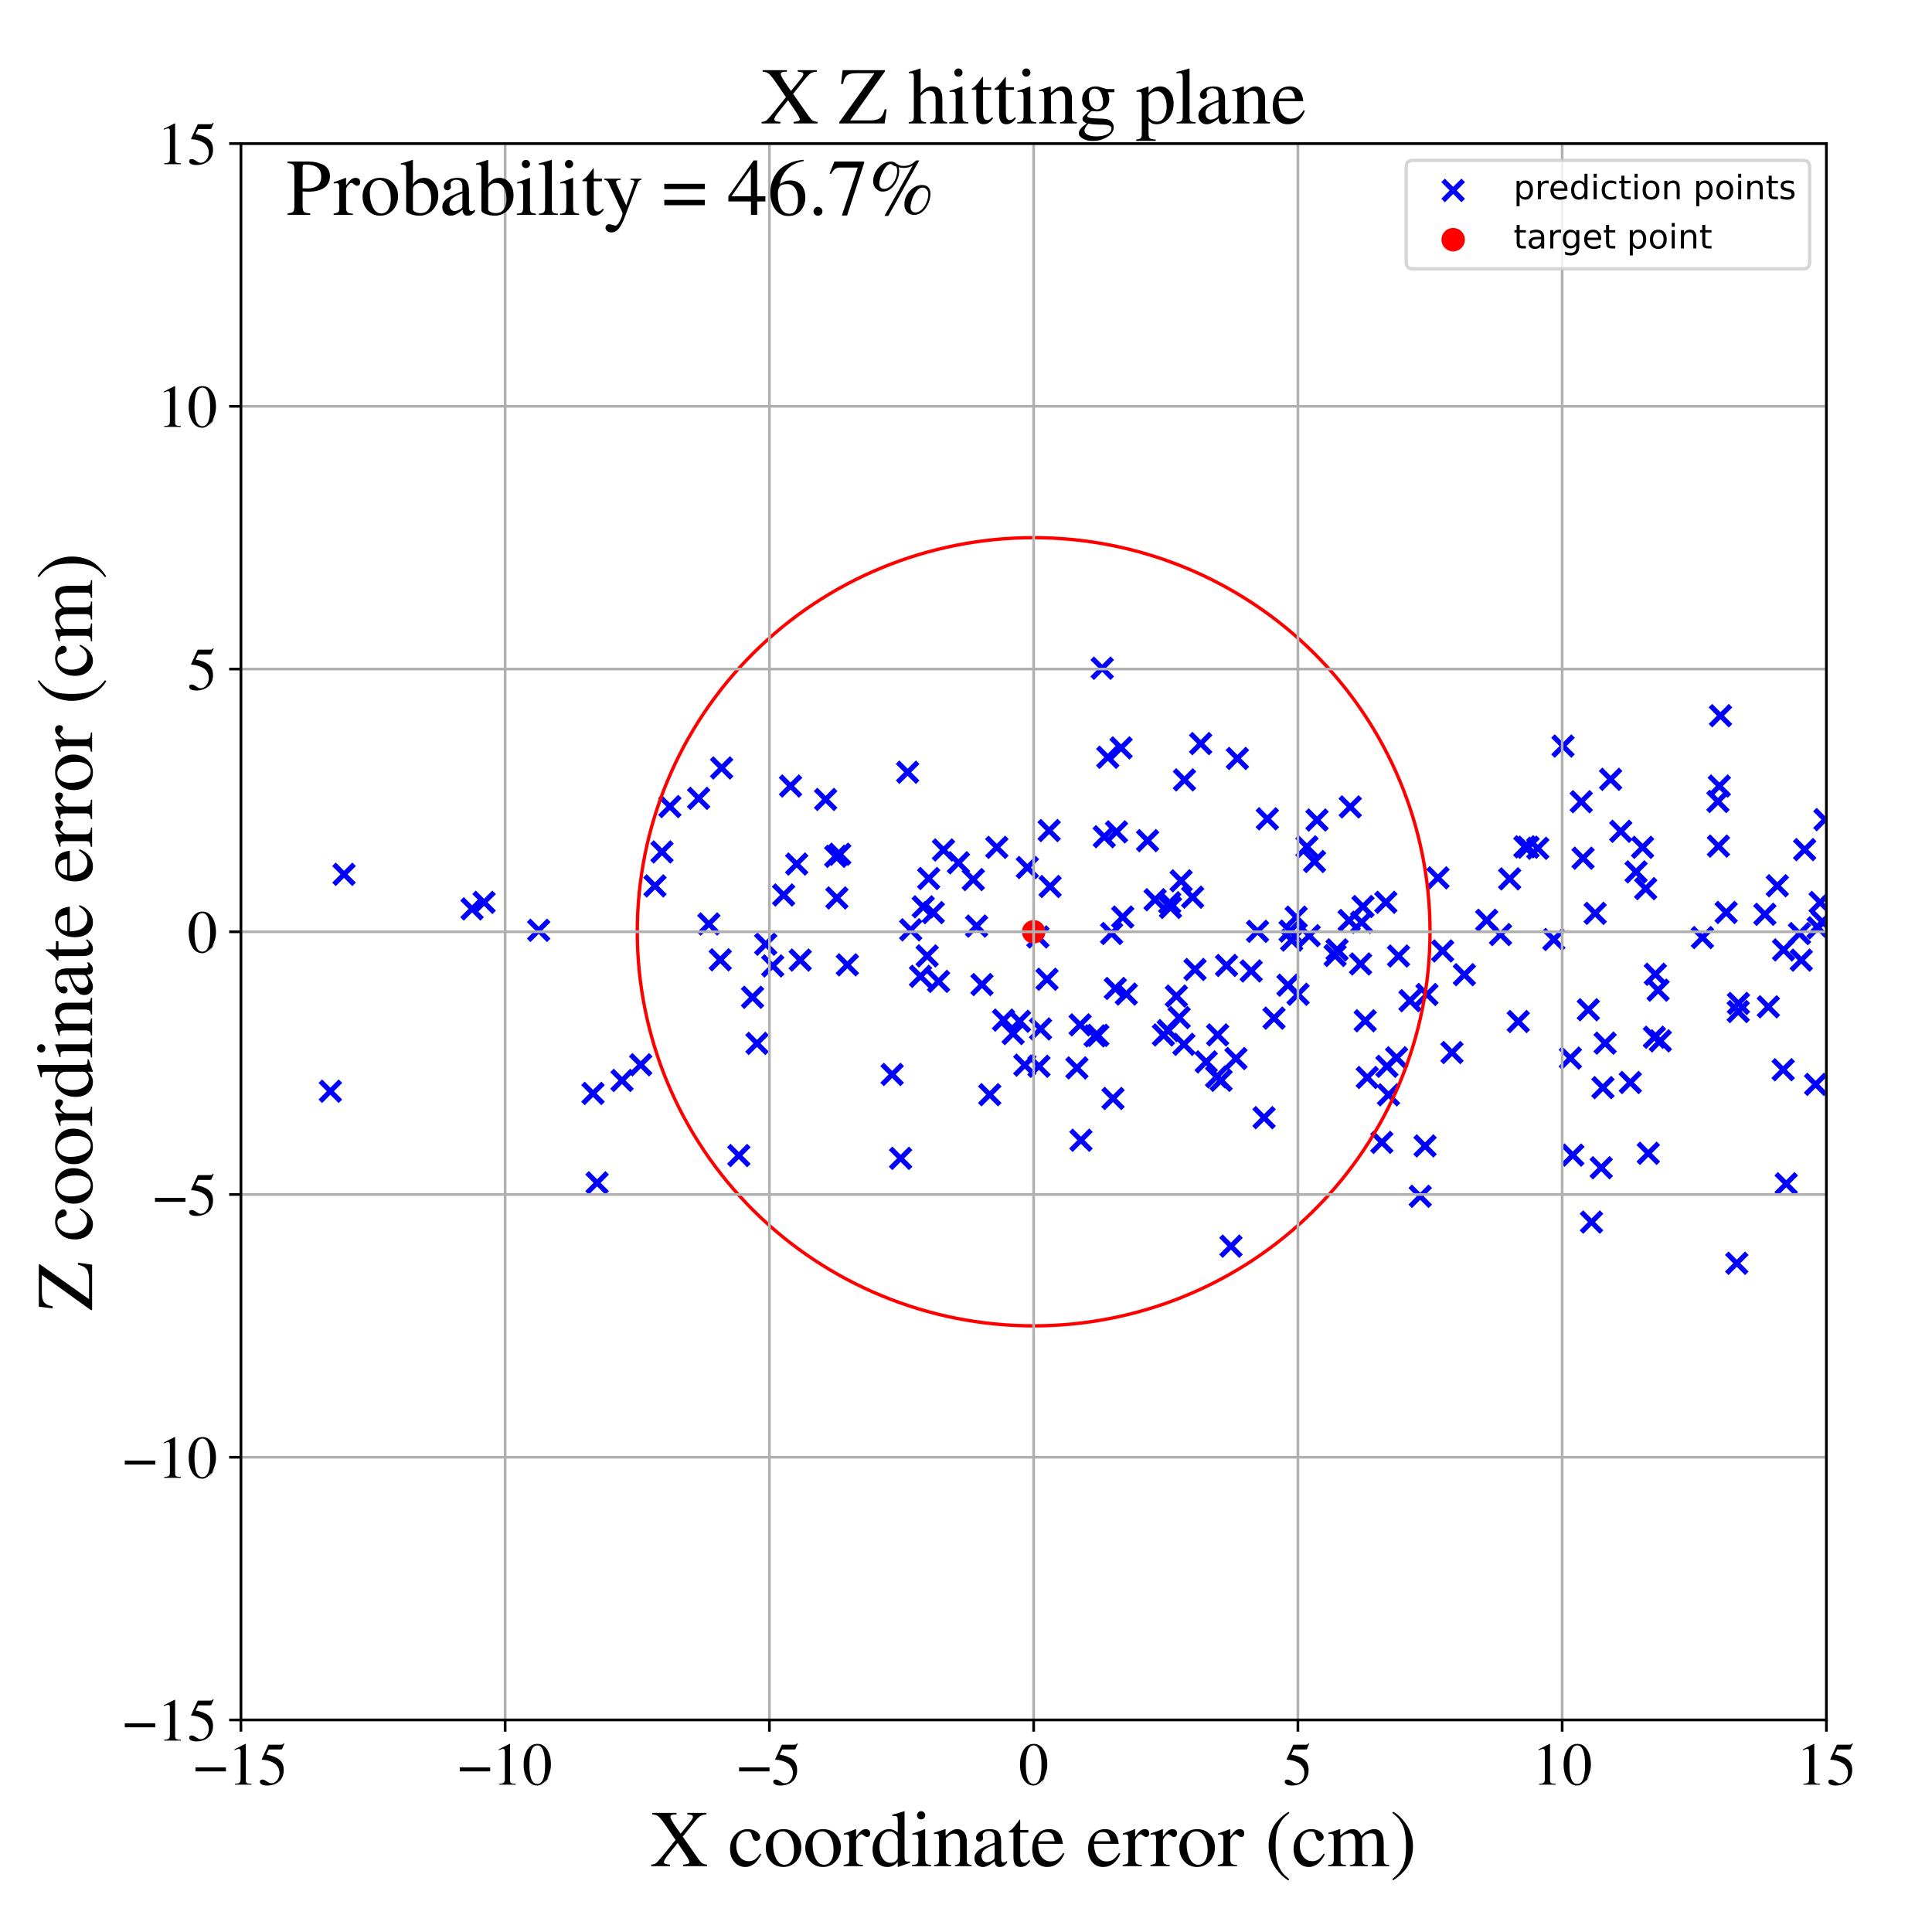 <?xml version="1.0" encoding="utf-8" standalone="no"?>
<!DOCTYPE svg PUBLIC "-//W3C//DTD SVG 1.1//EN"
  "http://www.w3.org/Graphics/SVG/1.1/DTD/svg11.dtd">
<!-- Created with matplotlib (https://matplotlib.org/) -->
<svg height="576pt" version="1.1" viewBox="0 0 576 576" width="576pt" xmlns="http://www.w3.org/2000/svg" xmlns:xlink="http://www.w3.org/1999/xlink">
 <defs>
  <style type="text/css">
*{stroke-linecap:butt;stroke-linejoin:round;}
  </style>
 </defs>
 <g id="figure_1">
  <g id="patch_1">
   <path d="M 0 576 
L 576 576 
L 576 0 
L 0 0 
z
" style="fill:#ffffff;"/>
  </g>
  <g id="axes_1">
   <g id="patch_2">
    <path d="M 71.822 512.784 
L 544.52 512.784 
L 544.52 42.802 
L 71.822 42.802 
z
" style="fill:#ffffff;"/>
   </g>
   <g id="PathCollection_1">
    <defs>
     <path d="M -3 3 
L 3 -3 
M -3 -3 
L 3 3 
" id="m067ac039b8" style="stroke:#0000ff;stroke-width:1.5;"/>
    </defs>
    <g clip-path="url(#pf1d9a6913f)">
     <use style="fill:#0000ff;stroke:#0000ff;stroke-width:1.5;" x="373.021" xlink:href="#m067ac039b8" y="289.479"/>
     <use style="fill:#0000ff;stroke:#0000ff;stroke-width:1.5;" x="589.889" xlink:href="#m067ac039b8" y="312.1"/>
     <use style="fill:#0000ff;stroke:#0000ff;stroke-width:1.5;" x="326.476" xlink:href="#m067ac039b8" y="308.831"/>
     <use style="fill:#0000ff;stroke:#0000ff;stroke-width:1.5;" x="250.362" xlink:href="#m067ac039b8" y="254.678"/>
     <use style="fill:#0000ff;stroke:#0000ff;stroke-width:1.5;" x="334.725" xlink:href="#m067ac039b8" y="273.409"/>
     <use style="fill:#0000ff;stroke:#0000ff;stroke-width:1.5;" x="407.016" xlink:href="#m067ac039b8" y="304.33"/>
     <use style="fill:#0000ff;stroke:#0000ff;stroke-width:1.5;" x="542.649" xlink:href="#m067ac039b8" y="269.053"/>
     <use style="fill:#0000ff;stroke:#0000ff;stroke-width:1.5;" x="359.617" xlink:href="#m067ac039b8" y="316.588"/>
     <use style="fill:#0000ff;stroke:#0000ff;stroke-width:1.5;" x="297.185" xlink:href="#m067ac039b8" y="252.629"/>
     <use style="fill:#0000ff;stroke:#0000ff;stroke-width:1.5;" x="619.152" xlink:href="#m067ac039b8" y="302.099"/>
     <use style="fill:#0000ff;stroke:#0000ff;stroke-width:1.5;" x="334.236" xlink:href="#m067ac039b8" y="222.978"/>
     <use style="fill:#0000ff;stroke:#0000ff;stroke-width:1.5;" x="590.455" xlink:href="#m067ac039b8" y="266.229"/>
     <use style="fill:#0000ff;stroke:#0000ff;stroke-width:1.5;" x="774.453" xlink:href="#m067ac039b8" y="251.256"/>
     <use style="fill:#0000ff;stroke:#0000ff;stroke-width:1.5;" x="432.886" xlink:href="#m067ac039b8" y="313.797"/>
     <use style="fill:#0000ff;stroke:#0000ff;stroke-width:1.5;" x="346.85" xlink:href="#m067ac039b8" y="308.556"/>
     <use style="fill:#0000ff;stroke:#0000ff;stroke-width:1.5;" x="657.616" xlink:href="#m067ac039b8" y="265.444"/>
     <use style="fill:#0000ff;stroke:#0000ff;stroke-width:1.5;" x="564.668" xlink:href="#m067ac039b8" y="287.292"/>
     <use style="fill:#0000ff;stroke:#0000ff;stroke-width:1.5;" x="362.712" xlink:href="#m067ac039b8" y="321.048"/>
     <use style="fill:#0000ff;stroke:#0000ff;stroke-width:1.5;" x="471.433" xlink:href="#m067ac039b8" y="239.025"/>
     <use style="fill:#0000ff;stroke:#0000ff;stroke-width:1.5;" x="1003.508" xlink:href="#m067ac039b8" y="311.165"/>
     <use style="fill:#0000ff;stroke:#0000ff;stroke-width:1.5;" x="579.383" xlink:href="#m067ac039b8" y="263.802"/>
     <use style="fill:#0000ff;stroke:#0000ff;stroke-width:1.5;" x="512.329" xlink:href="#m067ac039b8" y="252.261"/>
     <use style="fill:#0000ff;stroke:#0000ff;stroke-width:1.5;" x="281.295" xlink:href="#m067ac039b8" y="253.409"/>
     <use style="fill:#0000ff;stroke:#0000ff;stroke-width:1.5;" x="383.98" xlink:href="#m067ac039b8" y="293.72"/>
     <use style="fill:#0000ff;stroke:#0000ff;stroke-width:1.5;" x="271.513" xlink:href="#m067ac039b8" y="277.216"/>
     <use style="fill:#0000ff;stroke:#0000ff;stroke-width:1.5;" x="356.277" xlink:href="#m067ac039b8" y="289.038"/>
     <use style="fill:#0000ff;stroke:#0000ff;stroke-width:1.5;" x="367.001" xlink:href="#m067ac039b8" y="371.53"/>
     <use style="fill:#0000ff;stroke:#0000ff;stroke-width:1.5;" x="512.179" xlink:href="#m067ac039b8" y="238.947"/>
     <use style="fill:#0000ff;stroke:#0000ff;stroke-width:1.5;" x="483.21" xlink:href="#m067ac039b8" y="247.838"/>
     <use style="fill:#0000ff;stroke:#0000ff;stroke-width:1.5;" x="652.483" xlink:href="#m067ac039b8" y="251.651"/>
     <use style="fill:#0000ff;stroke:#0000ff;stroke-width:1.5;" x="527.208" xlink:href="#m067ac039b8" y="300.171"/>
     <use style="fill:#0000ff;stroke:#0000ff;stroke-width:1.5;" x="160.605" xlink:href="#m067ac039b8" y="277.359"/>
     <use style="fill:#0000ff;stroke:#0000ff;stroke-width:1.5;" x="368.483" xlink:href="#m067ac039b8" y="315.584"/>
     <use style="fill:#0000ff;stroke:#0000ff;stroke-width:1.5;" x="348.278" xlink:href="#m067ac039b8" y="307.247"/>
     <use style="fill:#0000ff;stroke:#0000ff;stroke-width:1.5;" x="589.149" xlink:href="#m067ac039b8" y="278.9"/>
     <use style="fill:#0000ff;stroke:#0000ff;stroke-width:1.5;" x="249.16" xlink:href="#m067ac039b8" y="255.305"/>
     <use style="fill:#0000ff;stroke:#0000ff;stroke-width:1.5;" x="195.27" xlink:href="#m067ac039b8" y="264.123"/>
     <use style="fill:#0000ff;stroke:#0000ff;stroke-width:1.5;" x="237.526" xlink:href="#m067ac039b8" y="257.603"/>
     <use style="fill:#0000ff;stroke:#0000ff;stroke-width:1.5;" x="391.909" xlink:href="#m067ac039b8" y="256.837"/>
     <use style="fill:#0000ff;stroke:#0000ff;stroke-width:1.5;" x="208.291" xlink:href="#m067ac039b8" y="238.02"/>
     <use style="fill:#0000ff;stroke:#0000ff;stroke-width:1.5;" x="252.626" xlink:href="#m067ac039b8" y="287.654"/>
     <use style="fill:#0000ff;stroke:#0000ff;stroke-width:1.5;" x="529.886" xlink:href="#m067ac039b8" y="264.071"/>
     <use style="fill:#0000ff;stroke:#0000ff;stroke-width:1.5;" x="197.361" xlink:href="#m067ac039b8" y="253.991"/>
     <use style="fill:#0000ff;stroke:#0000ff;stroke-width:1.5;" x="489.712" xlink:href="#m067ac039b8" y="252.621"/>
     <use style="fill:#0000ff;stroke:#0000ff;stroke-width:1.5;" x="385.095" xlink:href="#m067ac039b8" y="280.283"/>
     <use style="fill:#0000ff;stroke:#0000ff;stroke-width:1.5;" x="575.11" xlink:href="#m067ac039b8" y="237.061"/>
     <use style="fill:#0000ff;stroke:#0000ff;stroke-width:1.5;" x="405.947" xlink:href="#m067ac039b8" y="274.968"/>
     <use style="fill:#0000ff;stroke:#0000ff;stroke-width:1.5;" x="353.134" xlink:href="#m067ac039b8" y="232.511"/>
     <use style="fill:#0000ff;stroke:#0000ff;stroke-width:1.5;" x="332.52" xlink:href="#m067ac039b8" y="294.699"/>
     <use style="fill:#0000ff;stroke:#0000ff;stroke-width:1.5;" x="365.671" xlink:href="#m067ac039b8" y="287.833"/>
     <use style="fill:#0000ff;stroke:#0000ff;stroke-width:1.5;" x="275.249" xlink:href="#m067ac039b8" y="270.365"/>
     <use style="fill:#0000ff;stroke:#0000ff;stroke-width:1.5;" x="585.119" xlink:href="#m067ac039b8" y="303.987"/>
     <use style="fill:#0000ff;stroke:#0000ff;stroke-width:1.5;" x="144.319" xlink:href="#m067ac039b8" y="269.022"/>
     <use style="fill:#0000ff;stroke:#0000ff;stroke-width:1.5;" x="392.647" xlink:href="#m067ac039b8" y="244.477"/>
     <use style="fill:#0000ff;stroke:#0000ff;stroke-width:1.5;" x="604.533" xlink:href="#m067ac039b8" y="268.409"/>
     <use style="fill:#0000ff;stroke:#0000ff;stroke-width:1.5;" x="537.026" xlink:href="#m067ac039b8" y="286.253"/>
     <use style="fill:#0000ff;stroke:#0000ff;stroke-width:1.5;" x="592.634" xlink:href="#m067ac039b8" y="307.035"/>
     <use style="fill:#0000ff;stroke:#0000ff;stroke-width:1.5;" x="246.148" xlink:href="#m067ac039b8" y="238.344"/>
     <use style="fill:#0000ff;stroke:#0000ff;stroke-width:1.5;" x="480.179" xlink:href="#m067ac039b8" y="232.346"/>
     <use style="fill:#0000ff;stroke:#0000ff;stroke-width:1.5;" x="728.802" xlink:href="#m067ac039b8" y="353.899"/>
     <use style="fill:#0000ff;stroke:#0000ff;stroke-width:1.5;" x="424.857" xlink:href="#m067ac039b8" y="341.646"/>
     <use style="fill:#0000ff;stroke:#0000ff;stroke-width:1.5;" x="279.823" xlink:href="#m067ac039b8" y="292.586"/>
     <use style="fill:#0000ff;stroke:#0000ff;stroke-width:1.5;" x="841.508" xlink:href="#m067ac039b8" y="349.105"/>
     <use style="fill:#0000ff;stroke:#0000ff;stroke-width:1.5;" x="687.645" xlink:href="#m067ac039b8" y="255.289"/>
     <use style="fill:#0000ff;stroke:#0000ff;stroke-width:1.5;" x="685.474" xlink:href="#m067ac039b8" y="256.638"/>
     <use style="fill:#0000ff;stroke:#0000ff;stroke-width:1.5;" x="357.963" xlink:href="#m067ac039b8" y="221.689"/>
     <use style="fill:#0000ff;stroke:#0000ff;stroke-width:1.5;" x="185.445" xlink:href="#m067ac039b8" y="322.122"/>
     <use style="fill:#0000ff;stroke:#0000ff;stroke-width:1.5;" x="514.633" xlink:href="#m067ac039b8" y="272.041"/>
     <use style="fill:#0000ff;stroke:#0000ff;stroke-width:1.5;" x="292.759" xlink:href="#m067ac039b8" y="293.532"/>
     <use style="fill:#0000ff;stroke:#0000ff;stroke-width:1.5;" x="322.024" xlink:href="#m067ac039b8" y="305.552"/>
     <use style="fill:#0000ff;stroke:#0000ff;stroke-width:1.5;" x="555.579" xlink:href="#m067ac039b8" y="318.017"/>
     <use style="fill:#0000ff;stroke:#0000ff;stroke-width:1.5;" x="693.077" xlink:href="#m067ac039b8" y="288.148"/>
     <use style="fill:#0000ff;stroke:#0000ff;stroke-width:1.5;" x="322.266" xlink:href="#m067ac039b8" y="339.942"/>
     <use style="fill:#0000ff;stroke:#0000ff;stroke-width:1.5;" x="199.71" xlink:href="#m067ac039b8" y="240.464"/>
     <use style="fill:#0000ff;stroke:#0000ff;stroke-width:1.5;" x="377.845" xlink:href="#m067ac039b8" y="244.12"/>
     <use style="fill:#0000ff;stroke:#0000ff;stroke-width:1.5;" x="494.998" xlink:href="#m067ac039b8" y="310.321"/>
     <use style="fill:#0000ff;stroke:#0000ff;stroke-width:1.5;" x="592.871" xlink:href="#m067ac039b8" y="252.504"/>
     <use style="fill:#0000ff;stroke:#0000ff;stroke-width:1.5;" x="363.021" xlink:href="#m067ac039b8" y="308.539"/>
     <use style="fill:#0000ff;stroke:#0000ff;stroke-width:1.5;" x="191.026" xlink:href="#m067ac039b8" y="317.451"/>
     <use style="fill:#0000ff;stroke:#0000ff;stroke-width:1.5;" x="285.749" xlink:href="#m067ac039b8" y="257.227"/>
     <use style="fill:#0000ff;stroke:#0000ff;stroke-width:1.5;" x="474.485" xlink:href="#m067ac039b8" y="364.347"/>
     <use style="fill:#0000ff;stroke:#0000ff;stroke-width:1.5;" x="98.496" xlink:href="#m067ac039b8" y="325.337"/>
     <use style="fill:#0000ff;stroke:#0000ff;stroke-width:1.5;" x="573.208" xlink:href="#m067ac039b8" y="335.301"/>
     <use style="fill:#0000ff;stroke:#0000ff;stroke-width:1.5;" x="225.689" xlink:href="#m067ac039b8" y="311.074"/>
     <use style="fill:#0000ff;stroke:#0000ff;stroke-width:1.5;" x="374.919" xlink:href="#m067ac039b8" y="277.662"/>
     <use style="fill:#0000ff;stroke:#0000ff;stroke-width:1.5;" x="659.952" xlink:href="#m067ac039b8" y="238.002"/>
     <use style="fill:#0000ff;stroke:#0000ff;stroke-width:1.5;" x="619.373" xlink:href="#m067ac039b8" y="335.866"/>
     <use style="fill:#0000ff;stroke:#0000ff;stroke-width:1.5;" x="572.447" xlink:href="#m067ac039b8" y="259.431"/>
     <use style="fill:#0000ff;stroke:#0000ff;stroke-width:1.5;" x="327.303" xlink:href="#m067ac039b8" y="308.688"/>
     <use style="fill:#0000ff;stroke:#0000ff;stroke-width:1.5;" x="344.373" xlink:href="#m067ac039b8" y="268.242"/>
     <use style="fill:#0000ff;stroke:#0000ff;stroke-width:1.5;" x="553.163" xlink:href="#m067ac039b8" y="228.532"/>
     <use style="fill:#0000ff;stroke:#0000ff;stroke-width:1.5;" x="249.508" xlink:href="#m067ac039b8" y="267.708"/>
     <use style="fill:#0000ff;stroke:#0000ff;stroke-width:1.5;" x="518.288" xlink:href="#m067ac039b8" y="299.155"/>
     <use style="fill:#0000ff;stroke:#0000ff;stroke-width:1.5;" x="563.043" xlink:href="#m067ac039b8" y="295.704"/>
     <use style="fill:#0000ff;stroke:#0000ff;stroke-width:1.5;" x="423.421" xlink:href="#m067ac039b8" y="356.66"/>
     <use style="fill:#0000ff;stroke:#0000ff;stroke-width:1.5;" x="543.284" xlink:href="#m067ac039b8" y="274.804"/>
     <use style="fill:#0000ff;stroke:#0000ff;stroke-width:1.5;" x="681.71" xlink:href="#m067ac039b8" y="246.785"/>
     <use style="fill:#0000ff;stroke:#0000ff;stroke-width:1.5;" x="312.151" xlink:href="#m067ac039b8" y="291.951"/>
     <use style="fill:#0000ff;stroke:#0000ff;stroke-width:1.5;" x="493.236" xlink:href="#m067ac039b8" y="309.241"/>
     <use style="fill:#0000ff;stroke:#0000ff;stroke-width:1.5;" x="526.17" xlink:href="#m067ac039b8" y="272.583"/>
     <use style="fill:#0000ff;stroke:#0000ff;stroke-width:1.5;" x="376.855" xlink:href="#m067ac039b8" y="333.215"/>
     <use style="fill:#0000ff;stroke:#0000ff;stroke-width:1.5;" x="468.911" xlink:href="#m067ac039b8" y="344.385"/>
     <use style="fill:#0000ff;stroke:#0000ff;stroke-width:1.5;" x="348.733" xlink:href="#m067ac039b8" y="269.143"/>
     <use style="fill:#0000ff;stroke:#0000ff;stroke-width:1.5;" x="364.053" xlink:href="#m067ac039b8" y="322.093"/>
     <use style="fill:#0000ff;stroke:#0000ff;stroke-width:1.5;" x="332.872" xlink:href="#m067ac039b8" y="248.008"/>
     <use style="fill:#0000ff;stroke:#0000ff;stroke-width:1.5;" x="220.274" xlink:href="#m067ac039b8" y="344.508"/>
     <use style="fill:#0000ff;stroke:#0000ff;stroke-width:1.5;" x="328.613" xlink:href="#m067ac039b8" y="199.22"/>
     <use style="fill:#0000ff;stroke:#0000ff;stroke-width:1.5;" x="642.511" xlink:href="#m067ac039b8" y="360.395"/>
     <use style="fill:#0000ff;stroke:#0000ff;stroke-width:1.5;" x="819.79" xlink:href="#m067ac039b8" y="248.542"/>
     <use style="fill:#0000ff;stroke:#0000ff;stroke-width:1.5;" x="176.798" xlink:href="#m067ac039b8" y="325.989"/>
     <use style="fill:#0000ff;stroke:#0000ff;stroke-width:1.5;" x="384.613" xlink:href="#m067ac039b8" y="277.597"/>
     <use style="fill:#0000ff;stroke:#0000ff;stroke-width:1.5;" x="303.949" xlink:href="#m067ac039b8" y="304.478"/>
     <use style="fill:#0000ff;stroke:#0000ff;stroke-width:1.5;" x="411.98" xlink:href="#m067ac039b8" y="340.586"/>
     <use style="fill:#0000ff;stroke:#0000ff;stroke-width:1.5;" x="602.709" xlink:href="#m067ac039b8" y="266.354"/>
     <use style="fill:#0000ff;stroke:#0000ff;stroke-width:1.5;" x="587.367" xlink:href="#m067ac039b8" y="297.656"/>
     <use style="fill:#0000ff;stroke:#0000ff;stroke-width:1.5;" x="571.642" xlink:href="#m067ac039b8" y="270.02"/>
     <use style="fill:#0000ff;stroke:#0000ff;stroke-width:1.5;" x="531.742" xlink:href="#m067ac039b8" y="283.204"/>
     <use style="fill:#0000ff;stroke:#0000ff;stroke-width:1.5;" x="265.978" xlink:href="#m067ac039b8" y="320.331"/>
     <use style="fill:#0000ff;stroke:#0000ff;stroke-width:1.5;" x="342.135" xlink:href="#m067ac039b8" y="250.62"/>
     <use style="fill:#0000ff;stroke:#0000ff;stroke-width:1.5;" x="569.533" xlink:href="#m067ac039b8" y="310.604"/>
     <use style="fill:#0000ff;stroke:#0000ff;stroke-width:1.5;" x="821.58" xlink:href="#m067ac039b8" y="277.588"/>
     <use style="fill:#0000ff;stroke:#0000ff;stroke-width:1.5;" x="386.996" xlink:href="#m067ac039b8" y="296.424"/>
     <use style="fill:#0000ff;stroke:#0000ff;stroke-width:1.5;" x="425.43" xlink:href="#m067ac039b8" y="296.493"/>
     <use style="fill:#0000ff;stroke:#0000ff;stroke-width:1.5;" x="321.068" xlink:href="#m067ac039b8" y="318.384"/>
     <use style="fill:#0000ff;stroke:#0000ff;stroke-width:1.5;" x="352.963" xlink:href="#m067ac039b8" y="311.35"/>
     <use style="fill:#0000ff;stroke:#0000ff;stroke-width:1.5;" x="331.413" xlink:href="#m067ac039b8" y="278.309"/>
     <use style="fill:#0000ff;stroke:#0000ff;stroke-width:1.5;" x="660.704" xlink:href="#m067ac039b8" y="259.839"/>
     <use style="fill:#0000ff;stroke:#0000ff;stroke-width:1.5;" x="739.352" xlink:href="#m067ac039b8" y="264.037"/>
     <use style="fill:#0000ff;stroke:#0000ff;stroke-width:1.5;" x="604.081" xlink:href="#m067ac039b8" y="235.366"/>
     <use style="fill:#0000ff;stroke:#0000ff;stroke-width:1.5;" x="276.872" xlink:href="#m067ac039b8" y="261.913"/>
     <use style="fill:#0000ff;stroke:#0000ff;stroke-width:1.5;" x="468.195" xlink:href="#m067ac039b8" y="315.464"/>
     <use style="fill:#0000ff;stroke:#0000ff;stroke-width:1.5;" x="465.988" xlink:href="#m067ac039b8" y="222.436"/>
     <use style="fill:#0000ff;stroke:#0000ff;stroke-width:1.5;" x="420.362" xlink:href="#m067ac039b8" y="298.339"/>
     <use style="fill:#0000ff;stroke:#0000ff;stroke-width:1.5;" x="224.36" xlink:href="#m067ac039b8" y="297.329"/>
     <use style="fill:#0000ff;stroke:#0000ff;stroke-width:1.5;" x="140.744" xlink:href="#m067ac039b8" y="270.975"/>
     <use style="fill:#0000ff;stroke:#0000ff;stroke-width:1.5;" x="348.966" xlink:href="#m067ac039b8" y="270.549"/>
     <use style="fill:#0000ff;stroke:#0000ff;stroke-width:1.5;" x="274.438" xlink:href="#m067ac039b8" y="291.078"/>
     <use style="fill:#0000ff;stroke:#0000ff;stroke-width:1.5;" x="309.752" xlink:href="#m067ac039b8" y="317.895"/>
     <use style="fill:#0000ff;stroke:#0000ff;stroke-width:1.5;" x="477.382" xlink:href="#m067ac039b8" y="348.15"/>
     <use style="fill:#0000ff;stroke:#0000ff;stroke-width:1.5;" x="698.713" xlink:href="#m067ac039b8" y="266.745"/>
     <use style="fill:#0000ff;stroke:#0000ff;stroke-width:1.5;" x="436.582" xlink:href="#m067ac039b8" y="290.587"/>
     <use style="fill:#0000ff;stroke:#0000ff;stroke-width:1.5;" x="471.965" xlink:href="#m067ac039b8" y="255.859"/>
     <use style="fill:#0000ff;stroke:#0000ff;stroke-width:1.5;" x="659.684" xlink:href="#m067ac039b8" y="172.962"/>
     <use style="fill:#0000ff;stroke:#0000ff;stroke-width:1.5;" x="713.531" xlink:href="#m067ac039b8" y="244.621"/>
     <use style="fill:#0000ff;stroke:#0000ff;stroke-width:1.5;" x="452.65" xlink:href="#m067ac039b8" y="304.549"/>
     <use style="fill:#0000ff;stroke:#0000ff;stroke-width:1.5;" x="306.294" xlink:href="#m067ac039b8" y="258.645"/>
     <use style="fill:#0000ff;stroke:#0000ff;stroke-width:1.5;" x="517.799" xlink:href="#m067ac039b8" y="376.628"/>
     <use style="fill:#0000ff;stroke:#0000ff;stroke-width:1.5;" x="413.96" xlink:href="#m067ac039b8" y="326.409"/>
     <use style="fill:#0000ff;stroke:#0000ff;stroke-width:1.5;" x="355.572" xlink:href="#m067ac039b8" y="267.481"/>
     <use style="fill:#0000ff;stroke:#0000ff;stroke-width:1.5;" x="310.222" xlink:href="#m067ac039b8" y="306.768"/>
     <use style="fill:#0000ff;stroke:#0000ff;stroke-width:1.5;" x="405.634" xlink:href="#m067ac039b8" y="287.393"/>
     <use style="fill:#0000ff;stroke:#0000ff;stroke-width:1.5;" x="178.016" xlink:href="#m067ac039b8" y="352.65"/>
     <use style="fill:#0000ff;stroke:#0000ff;stroke-width:1.5;" x="302.049" xlink:href="#m067ac039b8" y="308.143"/>
     <use style="fill:#0000ff;stroke:#0000ff;stroke-width:1.5;" x="699.725" xlink:href="#m067ac039b8" y="292.004"/>
     <use style="fill:#0000ff;stroke:#0000ff;stroke-width:1.5;" x="671.05" xlink:href="#m067ac039b8" y="312.361"/>
     <use style="fill:#0000ff;stroke:#0000ff;stroke-width:1.5;" x="102.568" xlink:href="#m067ac039b8" y="260.67"/>
     <use style="fill:#0000ff;stroke:#0000ff;stroke-width:1.5;" x="512.595" xlink:href="#m067ac039b8" y="234.349"/>
     <use style="fill:#0000ff;stroke:#0000ff;stroke-width:1.5;" x="305.531" xlink:href="#m067ac039b8" y="317.56"/>
     <use style="fill:#0000ff;stroke:#0000ff;stroke-width:1.5;" x="276.42" xlink:href="#m067ac039b8" y="284.993"/>
     <use style="fill:#0000ff;stroke:#0000ff;stroke-width:1.5;" x="454.614" xlink:href="#m067ac039b8" y="252.468"/>
     <use style="fill:#0000ff;stroke:#0000ff;stroke-width:1.5;" x="398.04" xlink:href="#m067ac039b8" y="284.857"/>
     <use style="fill:#0000ff;stroke:#0000ff;stroke-width:1.5;" x="335.798" xlink:href="#m067ac039b8" y="296.36"/>
     <use style="fill:#0000ff;stroke:#0000ff;stroke-width:1.5;" x="869.255" xlink:href="#m067ac039b8" y="347.697"/>
     <use style="fill:#0000ff;stroke:#0000ff;stroke-width:1.5;" x="268.504" xlink:href="#m067ac039b8" y="345.347"/>
     <use style="fill:#0000ff;stroke:#0000ff;stroke-width:1.5;" x="616.395" xlink:href="#m067ac039b8" y="310.432"/>
     <use style="fill:#0000ff;stroke:#0000ff;stroke-width:1.5;" x="512.94" xlink:href="#m067ac039b8" y="213.375"/>
     <use style="fill:#0000ff;stroke:#0000ff;stroke-width:1.5;" x="214.73" xlink:href="#m067ac039b8" y="286.154"/>
     <use style="fill:#0000ff;stroke:#0000ff;stroke-width:1.5;" x="475.574" xlink:href="#m067ac039b8" y="272.298"/>
     <use style="fill:#0000ff;stroke:#0000ff;stroke-width:1.5;" x="295.084" xlink:href="#m067ac039b8" y="326.367"/>
     <use style="fill:#0000ff;stroke:#0000ff;stroke-width:1.5;" x="350.719" xlink:href="#m067ac039b8" y="296.969"/>
     <use style="fill:#0000ff;stroke:#0000ff;stroke-width:1.5;" x="416.381" xlink:href="#m067ac039b8" y="315.359"/>
     <use style="fill:#0000ff;stroke:#0000ff;stroke-width:1.5;" x="406.351" xlink:href="#m067ac039b8" y="270.268"/>
     <use style="fill:#0000ff;stroke:#0000ff;stroke-width:1.5;" x="312.79" xlink:href="#m067ac039b8" y="247.612"/>
     <use style="fill:#0000ff;stroke:#0000ff;stroke-width:1.5;" x="623.789" xlink:href="#m067ac039b8" y="346.225"/>
     <use style="fill:#0000ff;stroke:#0000ff;stroke-width:1.5;" x="233.63" xlink:href="#m067ac039b8" y="266.825"/>
     <use style="fill:#0000ff;stroke:#0000ff;stroke-width:1.5;" x="638.222" xlink:href="#m067ac039b8" y="246.249"/>
     <use style="fill:#0000ff;stroke:#0000ff;stroke-width:1.5;" x="428.711" xlink:href="#m067ac039b8" y="261.716"/>
     <use style="fill:#0000ff;stroke:#0000ff;stroke-width:1.5;" x="621.566" xlink:href="#m067ac039b8" y="296.544"/>
     <use style="fill:#0000ff;stroke:#0000ff;stroke-width:1.5;" x="595.594" xlink:href="#m067ac039b8" y="296.291"/>
     <use style="fill:#0000ff;stroke:#0000ff;stroke-width:1.5;" x="351.552" xlink:href="#m067ac039b8" y="303.397"/>
     <use style="fill:#0000ff;stroke:#0000ff;stroke-width:1.5;" x="238.574" xlink:href="#m067ac039b8" y="286.23"/>
     <use style="fill:#0000ff;stroke:#0000ff;stroke-width:1.5;" x="215.141" xlink:href="#m067ac039b8" y="228.96"/>
     <use style="fill:#0000ff;stroke:#0000ff;stroke-width:1.5;" x="386.442" xlink:href="#m067ac039b8" y="273.438"/>
     <use style="fill:#0000ff;stroke:#0000ff;stroke-width:1.5;" x="579.281" xlink:href="#m067ac039b8" y="310.728"/>
     <use style="fill:#0000ff;stroke:#0000ff;stroke-width:1.5;" x="278.241" xlink:href="#m067ac039b8" y="272.081"/>
     <use style="fill:#0000ff;stroke:#0000ff;stroke-width:1.5;" x="538.037" xlink:href="#m067ac039b8" y="253.302"/>
     <use style="fill:#0000ff;stroke:#0000ff;stroke-width:1.5;" x="477.884" xlink:href="#m067ac039b8" y="324.265"/>
     <use style="fill:#0000ff;stroke:#0000ff;stroke-width:1.5;" x="379.832" xlink:href="#m067ac039b8" y="303.549"/>
     <use style="fill:#0000ff;stroke:#0000ff;stroke-width:1.5;" x="402.562" xlink:href="#m067ac039b8" y="240.575"/>
     <use style="fill:#0000ff;stroke:#0000ff;stroke-width:1.5;" x="443.24" xlink:href="#m067ac039b8" y="274.361"/>
     <use style="fill:#0000ff;stroke:#0000ff;stroke-width:1.5;" x="447.363" xlink:href="#m067ac039b8" y="278.624"/>
     <use style="fill:#0000ff;stroke:#0000ff;stroke-width:1.5;" x="486.053" xlink:href="#m067ac039b8" y="322.731"/>
     <use style="fill:#0000ff;stroke:#0000ff;stroke-width:1.5;" x="309.44" xlink:href="#m067ac039b8" y="279.344"/>
     <use style="fill:#0000ff;stroke:#0000ff;stroke-width:1.5;" x="230.382" xlink:href="#m067ac039b8" y="287.971"/>
     <use style="fill:#0000ff;stroke:#0000ff;stroke-width:1.5;" x="228.289" xlink:href="#m067ac039b8" y="281.499"/>
     <use style="fill:#0000ff;stroke:#0000ff;stroke-width:1.5;" x="493.518" xlink:href="#m067ac039b8" y="290.464"/>
     <use style="fill:#0000ff;stroke:#0000ff;stroke-width:1.5;" x="407.634" xlink:href="#m067ac039b8" y="321.24"/>
     <use style="fill:#0000ff;stroke:#0000ff;stroke-width:1.5;" x="330.28" xlink:href="#m067ac039b8" y="225.765"/>
     <use style="fill:#0000ff;stroke:#0000ff;stroke-width:1.5;" x="413.493" xlink:href="#m067ac039b8" y="317.904"/>
     <use style="fill:#0000ff;stroke:#0000ff;stroke-width:1.5;" x="430.105" xlink:href="#m067ac039b8" y="283.514"/>
     <use style="fill:#0000ff;stroke:#0000ff;stroke-width:1.5;" x="577.148" xlink:href="#m067ac039b8" y="318.498"/>
     <use style="fill:#0000ff;stroke:#0000ff;stroke-width:1.5;" x="313.078" xlink:href="#m067ac039b8" y="264.304"/>
     <use style="fill:#0000ff;stroke:#0000ff;stroke-width:1.5;" x="531.629" xlink:href="#m067ac039b8" y="318.926"/>
     <use style="fill:#0000ff;stroke:#0000ff;stroke-width:1.5;" x="544.079" xlink:href="#m067ac039b8" y="244.359"/>
     <use style="fill:#0000ff;stroke:#0000ff;stroke-width:1.5;" x="290.175" xlink:href="#m067ac039b8" y="262.235"/>
     <use style="fill:#0000ff;stroke:#0000ff;stroke-width:1.5;" x="458.462" xlink:href="#m067ac039b8" y="252.903"/>
     <use style="fill:#0000ff;stroke:#0000ff;stroke-width:1.5;" x="211.339" xlink:href="#m067ac039b8" y="275.466"/>
     <use style="fill:#0000ff;stroke:#0000ff;stroke-width:1.5;" x="532.532" xlink:href="#m067ac039b8" y="352.929"/>
     <use style="fill:#0000ff;stroke:#0000ff;stroke-width:1.5;" x="331.831" xlink:href="#m067ac039b8" y="327.497"/>
     <use style="fill:#0000ff;stroke:#0000ff;stroke-width:1.5;" x="329.22" xlink:href="#m067ac039b8" y="249.456"/>
     <use style="fill:#0000ff;stroke:#0000ff;stroke-width:1.5;" x="413.174" xlink:href="#m067ac039b8" y="269.013"/>
     <use style="fill:#0000ff;stroke:#0000ff;stroke-width:1.5;" x="402.222" xlink:href="#m067ac039b8" y="274.422"/>
     <use style="fill:#0000ff;stroke:#0000ff;stroke-width:1.5;" x="626.908" xlink:href="#m067ac039b8" y="273.636"/>
     <use style="fill:#0000ff;stroke:#0000ff;stroke-width:1.5;" x="661.853" xlink:href="#m067ac039b8" y="230.174"/>
     <use style="fill:#0000ff;stroke:#0000ff;stroke-width:1.5;" x="270.599" xlink:href="#m067ac039b8" y="230.233"/>
     <use style="fill:#0000ff;stroke:#0000ff;stroke-width:1.5;" x="507.561" xlink:href="#m067ac039b8" y="279.523"/>
     <use style="fill:#0000ff;stroke:#0000ff;stroke-width:1.5;" x="487.772" xlink:href="#m067ac039b8" y="259.941"/>
     <use style="fill:#0000ff;stroke:#0000ff;stroke-width:1.5;" x="473.542" xlink:href="#m067ac039b8" y="301.044"/>
     <use style="fill:#0000ff;stroke:#0000ff;stroke-width:1.5;" x="450.082" xlink:href="#m067ac039b8" y="262.021"/>
     <use style="fill:#0000ff;stroke:#0000ff;stroke-width:1.5;" x="416.953" xlink:href="#m067ac039b8" y="285.029"/>
     <use style="fill:#0000ff;stroke:#0000ff;stroke-width:1.5;" x="390.326" xlink:href="#m067ac039b8" y="278.949"/>
     <use style="fill:#0000ff;stroke:#0000ff;stroke-width:1.5;" x="652.693" xlink:href="#m067ac039b8" y="323.361"/>
     <use style="fill:#0000ff;stroke:#0000ff;stroke-width:1.5;" x="463.257" xlink:href="#m067ac039b8" y="280.097"/>
     <use style="fill:#0000ff;stroke:#0000ff;stroke-width:1.5;" x="398.627" xlink:href="#m067ac039b8" y="283.179"/>
     <use style="fill:#0000ff;stroke:#0000ff;stroke-width:1.5;" x="583.931" xlink:href="#m067ac039b8" y="329.081"/>
     <use style="fill:#0000ff;stroke:#0000ff;stroke-width:1.5;" x="299.191" xlink:href="#m067ac039b8" y="304.134"/>
     <use style="fill:#0000ff;stroke:#0000ff;stroke-width:1.5;" x="580.766" xlink:href="#m067ac039b8" y="276.674"/>
     <use style="fill:#0000ff;stroke:#0000ff;stroke-width:1.5;" x="491.417" xlink:href="#m067ac039b8" y="343.84"/>
     <use style="fill:#0000ff;stroke:#0000ff;stroke-width:1.5;" x="235.689" xlink:href="#m067ac039b8" y="234.348"/>
     <use style="fill:#0000ff;stroke:#0000ff;stroke-width:1.5;" x="542.029" xlink:href="#m067ac039b8" y="276.608"/>
     <use style="fill:#0000ff;stroke:#0000ff;stroke-width:1.5;" x="478.545" xlink:href="#m067ac039b8" y="311.001"/>
     <use style="fill:#0000ff;stroke:#0000ff;stroke-width:1.5;" x="678.06" xlink:href="#m067ac039b8" y="201.675"/>
     <use style="fill:#0000ff;stroke:#0000ff;stroke-width:1.5;" x="571.906" xlink:href="#m067ac039b8" y="240.344"/>
     <use style="fill:#0000ff;stroke:#0000ff;stroke-width:1.5;" x="368.906" xlink:href="#m067ac039b8" y="226.119"/>
     <use style="fill:#0000ff;stroke:#0000ff;stroke-width:1.5;" x="518.222" xlink:href="#m067ac039b8" y="301.57"/>
     <use style="fill:#0000ff;stroke:#0000ff;stroke-width:1.5;" x="291.158" xlink:href="#m067ac039b8" y="276.097"/>
     <use style="fill:#0000ff;stroke:#0000ff;stroke-width:1.5;" x="352.131" xlink:href="#m067ac039b8" y="262.607"/>
     <use style="fill:#0000ff;stroke:#0000ff;stroke-width:1.5;" x="594.188" xlink:href="#m067ac039b8" y="293.342"/>
     <use style="fill:#0000ff;stroke:#0000ff;stroke-width:1.5;" x="455.576" xlink:href="#m067ac039b8" y="252.589"/>
     <use style="fill:#0000ff;stroke:#0000ff;stroke-width:1.5;" x="541.296" xlink:href="#m067ac039b8" y="323.298"/>
     <use style="fill:#0000ff;stroke:#0000ff;stroke-width:1.5;" x="389.634" xlink:href="#m067ac039b8" y="252.476"/>
     <use style="fill:#0000ff;stroke:#0000ff;stroke-width:1.5;" x="494.333" xlink:href="#m067ac039b8" y="295.202"/>
     <use style="fill:#0000ff;stroke:#0000ff;stroke-width:1.5;" x="490.631" xlink:href="#m067ac039b8" y="264.939"/>
     <use style="fill:#0000ff;stroke:#0000ff;stroke-width:1.5;" x="536.497" xlink:href="#m067ac039b8" y="278.346"/>
     <use style="fill:#0000ff;stroke:#0000ff;stroke-width:1.5;" x="714.348" xlink:href="#m067ac039b8" y="158.138"/>
     <use style="fill:#0000ff;stroke:#0000ff;stroke-width:1.5;" x="942" xlink:href="#m067ac039b8" y="189.227"/>
    </g>
   </g>
   <g id="PathCollection_2">
    <defs>
     <path d="M 0 3 
C 0.796 3 1.559 2.684 2.121 2.121 
C 2.684 1.559 3 0.796 3 0 
C 3 -0.796 2.684 -1.559 2.121 -2.121 
C 1.559 -2.684 0.796 -3 0 -3 
C -0.796 -3 -1.559 -2.684 -2.121 -2.121 
C -2.684 -1.559 -3 -0.796 -3 0 
C -3 0.796 -2.684 1.559 -2.121 2.121 
C -1.559 2.684 -0.796 3 0 3 
z
" id="m647d7f760c" style="stroke:#ff0000;"/>
    </defs>
    <g clip-path="url(#pf1d9a6913f)">
     <use style="fill:#ff0000;stroke:#ff0000;" x="308.171" xlink:href="#m647d7f760c" y="277.793"/>
    </g>
   </g>
   <g id="patch_3">
    <path clip-path="url(#pf1d9a6913f)" d="M 308.171 395.288 
C 339.511 395.288 369.572 382.908 391.733 360.875 
C 413.894 338.841 426.346 308.953 426.346 277.793 
C 426.346 246.633 413.894 216.745 391.733 194.711 
C 369.572 172.677 339.511 160.297 308.171 160.297 
C 276.831 160.297 246.77 172.677 224.609 194.711 
C 202.448 216.745 189.997 246.633 189.997 277.793 
C 189.997 308.953 202.448 338.841 224.609 360.875 
C 246.77 382.908 276.831 395.288 308.171 395.288 
z
" style="fill:none;stroke:#ff0000;stroke-linejoin:miter;"/>
   </g>
   <g id="matplotlib.axis_1">
    <g id="xtick_1">
     <g id="line2d_1">
      <path clip-path="url(#pf1d9a6913f)" d="M 71.822 512.784 
L 71.822 42.802 
" style="fill:none;stroke:#b0b0b0;stroke-linecap:square;stroke-width:0.8;"/>
     </g>
     <g id="line2d_2">
      <defs>
       <path d="M 0 0 
L 0 3.5 
" id="m0d762f84f2" style="stroke:#000000;stroke-width:0.8;"/>
      </defs>
      <g>
       <use style="stroke:#000000;stroke-width:0.8;" x="71.822" xlink:href="#m0d762f84f2" y="512.784"/>
      </g>
     </g>
     <g id="text_1">
      <!-- −15 -->
      <defs>
       <path d="M 3 22 
L 3 28.594 
L 53.406 28.594 
L 53.406 22 
z
" id="FreeSerif-8722"/>
       <path d="M 18.297 59.297 
Q 16.5 59.297 11.094 57.094 
L 11.094 58.5 
L 29.094 67.594 
L 29.906 67.406 
L 29.906 7.406 
Q 29.906 3.797 31.703 2.688 
Q 33.5 1.594 39.406 1.5 
L 39.406 0 
L 11.797 0 
L 11.797 1.5 
Q 17.406 1.703 19.344 3.141 
Q 21.297 4.594 21.297 9.297 
L 21.297 54.594 
Q 21.297 59.297 18.297 59.297 
z
" id="FreeSerif-49"/>
       <path d="M 35.703 19.406 
Q 35.703 24.703 33.344 28.797 
Q 31 32.906 27.641 35.156 
Q 24.297 37.406 20.141 38.844 
Q 16 40.297 12.953 40.75 
Q 9.906 41.203 7.594 41.203 
Q 6.406 41.203 6.406 42 
Q 6.406 42.297 6.5 42.5 
L 17.406 66.203 
L 38.297 66.203 
Q 39.906 66.203 40.844 66.703 
Q 41.797 67.203 42.906 68.797 
L 43.797 68.094 
L 40 59.203 
Q 39.594 58.297 37.703 58.297 
L 18.094 58.297 
L 13.906 49.797 
Q 28.5 47.203 35.594 41.344 
Q 42.703 35.5 42.703 24.203 
Q 42.703 18.297 40.844 13.688 
Q 39 9.094 36.141 6.297 
Q 33.297 3.5 29.547 1.703 
Q 25.797 -0.094 22.344 -0.75 
Q 18.906 -1.406 15.406 -1.406 
Q 9.797 -1.406 6.5 0.25 
Q 3.203 1.906 3.203 4.797 
Q 3.203 8.5 7.5 8.5 
Q 10.297 8.5 14.75 5.391 
Q 19.203 2.297 21.797 2.297 
Q 27.703 2.297 31.703 7.25 
Q 35.703 12.203 35.703 19.406 
z
" id="FreeSerif-53"/>
      </defs>
      <g transform="translate(57.746 532.077)scale(0.18 -0.18)">
       <use xlink:href="#FreeSerif-8722"/>
       <use x="56.4" xlink:href="#FreeSerif-49"/>
       <use x="106.4" xlink:href="#FreeSerif-53"/>
      </g>
     </g>
    </g>
    <g id="xtick_2">
     <g id="line2d_3">
      <path clip-path="url(#pf1d9a6913f)" d="M 150.605 512.784 
L 150.605 42.802 
" style="fill:none;stroke:#b0b0b0;stroke-linecap:square;stroke-width:0.8;"/>
     </g>
     <g id="line2d_4">
      <g>
       <use style="stroke:#000000;stroke-width:0.8;" x="150.605" xlink:href="#m0d762f84f2" y="512.784"/>
      </g>
     </g>
     <g id="text_2">
      <!-- −10 -->
      <defs>
       <path d="M 47.594 17.797 
Q 35.203 -1.406 25 -1.406 
Q 14.797 -1.406 8.594 8.391 
Q 2.406 18.203 2.406 33.594 
Q 2.406 48.094 8.594 57.844 
Q 14.797 67.594 25.406 67.594 
Q 35.203 67.594 41.391 58 
Q 47.594 48.406 47.594 33 
Q 47.594 17.797 35.203 -1.406 
z
M 25.094 65 
Q 12 65 12 32.703 
Q 12 1.203 25 1.203 
Q 38 1.203 38 32.797 
Q 38 48.5 34.703 56.75 
Q 31.406 65 25.094 65 
z
" id="FreeSerif-48"/>
      </defs>
      <g transform="translate(136.529 532.077)scale(0.18 -0.18)">
       <use xlink:href="#FreeSerif-8722"/>
       <use x="56.4" xlink:href="#FreeSerif-49"/>
       <use x="106.4" xlink:href="#FreeSerif-48"/>
      </g>
     </g>
    </g>
    <g id="xtick_3">
     <g id="line2d_5">
      <path clip-path="url(#pf1d9a6913f)" d="M 229.388 512.784 
L 229.388 42.802 
" style="fill:none;stroke:#b0b0b0;stroke-linecap:square;stroke-width:0.8;"/>
     </g>
     <g id="line2d_6">
      <g>
       <use style="stroke:#000000;stroke-width:0.8;" x="229.388" xlink:href="#m0d762f84f2" y="512.784"/>
      </g>
     </g>
     <g id="text_3">
      <!-- −5 -->
      <g transform="translate(219.812 532.077)scale(0.18 -0.18)">
       <use xlink:href="#FreeSerif-8722"/>
       <use x="56.4" xlink:href="#FreeSerif-53"/>
      </g>
     </g>
    </g>
    <g id="xtick_4">
     <g id="line2d_7">
      <path clip-path="url(#pf1d9a6913f)" d="M 308.171 512.784 
L 308.171 42.802 
" style="fill:none;stroke:#b0b0b0;stroke-linecap:square;stroke-width:0.8;"/>
     </g>
     <g id="line2d_8">
      <g>
       <use style="stroke:#000000;stroke-width:0.8;" x="308.171" xlink:href="#m0d762f84f2" y="512.784"/>
      </g>
     </g>
     <g id="text_4">
      <!-- 0 -->
      <g transform="translate(303.671 532.077)scale(0.18 -0.18)">
       <use xlink:href="#FreeSerif-48"/>
      </g>
     </g>
    </g>
    <g id="xtick_5">
     <g id="line2d_9">
      <path clip-path="url(#pf1d9a6913f)" d="M 386.954 512.784 
L 386.954 42.802 
" style="fill:none;stroke:#b0b0b0;stroke-linecap:square;stroke-width:0.8;"/>
     </g>
     <g id="line2d_10">
      <g>
       <use style="stroke:#000000;stroke-width:0.8;" x="386.954" xlink:href="#m0d762f84f2" y="512.784"/>
      </g>
     </g>
     <g id="text_5">
      <!-- 5 -->
      <g transform="translate(382.454 532.077)scale(0.18 -0.18)">
       <use xlink:href="#FreeSerif-53"/>
      </g>
     </g>
    </g>
    <g id="xtick_6">
     <g id="line2d_11">
      <path clip-path="url(#pf1d9a6913f)" d="M 465.737 512.784 
L 465.737 42.802 
" style="fill:none;stroke:#b0b0b0;stroke-linecap:square;stroke-width:0.8;"/>
     </g>
     <g id="line2d_12">
      <g>
       <use style="stroke:#000000;stroke-width:0.8;" x="465.737" xlink:href="#m0d762f84f2" y="512.784"/>
      </g>
     </g>
     <g id="text_6">
      <!-- 10 -->
      <g transform="translate(456.737 532.077)scale(0.18 -0.18)">
       <use xlink:href="#FreeSerif-49"/>
       <use x="50" xlink:href="#FreeSerif-48"/>
      </g>
     </g>
    </g>
    <g id="xtick_7">
     <g id="line2d_13">
      <path clip-path="url(#pf1d9a6913f)" d="M 544.52 512.784 
L 544.52 42.802 
" style="fill:none;stroke:#b0b0b0;stroke-linecap:square;stroke-width:0.8;"/>
     </g>
     <g id="line2d_14">
      <g>
       <use style="stroke:#000000;stroke-width:0.8;" x="544.52" xlink:href="#m0d762f84f2" y="512.784"/>
      </g>
     </g>
     <g id="text_7">
      <!-- 15 -->
      <g transform="translate(535.52 532.077)scale(0.18 -0.18)">
       <use xlink:href="#FreeSerif-49"/>
       <use x="50" xlink:href="#FreeSerif-53"/>
      </g>
     </g>
    </g>
    <g id="text_8">
     <!-- X coordinate error (cm) -->
     <defs>
      <path d="M 69.594 66.203 
L 69.594 64.297 
Q 64.703 64 62.047 62.344 
Q 59.406 60.703 54.703 54.906 
L 40.094 36.703 
L 59.297 9.297 
Q 62.297 5 64.297 3.703 
Q 66.297 2.406 70.406 1.906 
L 70.406 0 
L 40.703 0 
L 40.703 1.906 
Q 44.797 2.297 46.594 2.938 
Q 48.406 3.594 48.406 5 
Q 48.406 7.203 43.297 14.797 
L 33.797 28.797 
L 21.906 14 
Q 16.703 7.5 16.703 5.406 
Q 16.703 3.703 18.297 2.953 
Q 19.906 2.203 24.297 1.906 
L 24.297 0 
L 1 0 
L 1 1.906 
Q 4.906 2.203 7 3.797 
Q 9.094 5.406 15.5 13.297 
L 31.203 32.594 
L 20.297 48.594 
Q 13.297 58.906 10.25 61.5 
Q 7.203 64.094 2.203 64.297 
L 2.203 66.203 
L 32.406 66.203 
L 32.406 64.297 
L 29.594 64.203 
Q 24.797 64.094 24.797 61.297 
Q 24.797 58.094 33.297 46.297 
L 37.5 40.406 
L 48.797 54.203 
Q 52.797 59.203 52.797 61.094 
Q 52.797 62.797 51.344 63.438 
Q 49.906 64.094 45.797 64.297 
L 45.797 66.203 
z
" id="FreeSerif-88"/>
      <path id="FreeSerif-32"/>
      <path d="M 2.5 21.297 
Q 2.5 32.406 9.047 39.203 
Q 15.594 46 24.406 46 
Q 30.703 46 35.25 42.953 
Q 39.797 39.906 39.797 35.703 
Q 39.797 34 38.391 32.75 
Q 37 31.5 35 31.5 
Q 31.594 31.5 30.297 36.094 
L 29.703 38.297 
Q 28.906 41.094 27.703 42.094 
Q 26.5 43.094 23.797 43.094 
Q 17.703 43.094 13.953 38.25 
Q 10.203 33.406 10.203 25.703 
Q 10.203 17.094 14.547 11.641 
Q 18.906 6.203 25.703 6.203 
Q 30 6.203 33.094 8.25 
Q 36.203 10.297 39.797 15.594 
L 41.203 14.703 
Q 40.203 12.703 39.453 11.391 
Q 38.703 10.094 36.75 7.5 
Q 34.797 4.906 32.891 3.297 
Q 31 1.703 27.891 0.344 
Q 24.797 -1 21.5 -1 
Q 13.203 -1 7.844 5.25 
Q 2.5 11.5 2.5 21.297 
z
" id="FreeSerif-99"/>
      <path d="M 24.594 46 
Q 34.203 46 40.391 39.594 
Q 46.594 33.203 46.594 23.406 
Q 46.594 13 40.188 6 
Q 33.797 -1 24.391 -1 
Q 15 -1 8.75 5.75 
Q 2.5 12.5 2.5 22.594 
Q 2.5 32.906 8.641 39.453 
Q 14.797 46 24.594 46 
z
M 11.5 27.5 
Q 11.5 16.797 15.391 9.297 
Q 19.297 1.797 25.594 1.797 
Q 31.203 1.797 34.391 6.594 
Q 37.594 11.406 37.594 19.906 
Q 37.594 30.203 33.594 36.703 
Q 29.594 43.203 23.297 43.203 
Q 18 43.203 14.75 38.891 
Q 11.5 34.594 11.5 27.5 
z
" id="FreeSerif-111"/>
      <path d="M 30.094 36.203 
Q 28.594 36.203 26.391 37.953 
Q 24.203 39.703 23.5 39.703 
Q 21.5 39.703 19 36.797 
Q 16.5 33.906 16.5 31.5 
L 16.5 9 
Q 16.5 4.703 18.203 3.203 
Q 19.906 1.703 25 1.5 
L 25 0 
L 1 0 
L 1 1.5 
Q 5.797 2.406 6.938 3.5 
Q 8.094 4.594 8.094 8.406 
L 8.094 33.406 
Q 8.094 36.703 7.344 38.047 
Q 6.594 39.406 4.703 39.406 
Q 3.094 39.406 1.203 39 
L 1.203 40.594 
Q 9.203 43.203 16 46 
L 16.5 45.797 
L 16.5 36.594 
Q 20.203 41.906 22.797 43.953 
Q 25.406 46 28.5 46 
Q 31.094 46 32.547 44.594 
Q 34 43.203 34 40.703 
Q 34 38.594 32.953 37.391 
Q 31.906 36.203 30.094 36.203 
z
" id="FreeSerif-114"/>
      <path d="M 34.203 -1 
L 33.797 -0.703 
L 33.797 5.703 
Q 29 -1 21 -1 
Q 12.703 -1 7.594 4.953 
Q 2.5 10.906 2.5 20.5 
Q 2.5 31.094 8.594 38.547 
Q 14.703 46 23.297 46 
Q 28.703 46 33.797 41.703 
L 33.797 57.297 
Q 33.797 60.406 32.891 61.406 
Q 32 62.406 29.203 62.406 
Q 27.797 62.406 27 62.297 
L 27 63.906 
Q 36.094 66.297 41.703 68.297 
L 42.203 68.094 
L 42.203 11.406 
Q 42.203 7.906 43.047 6.797 
Q 43.906 5.703 46.594 5.703 
Q 47.094 5.703 48.906 5.797 
L 48.906 4.203 
z
M 24.906 4.203 
Q 28.703 4.203 31.25 6.344 
Q 33.797 8.5 33.797 10.203 
L 33.797 33.203 
Q 33.797 37.203 30.688 40.203 
Q 27.594 43.203 23.594 43.203 
Q 17.906 43.203 14.5 38.094 
Q 11.094 33 11.094 24.5 
Q 11.094 15.297 14.891 9.75 
Q 18.703 4.203 24.906 4.203 
z
" id="FreeSerif-100"/>
      <path d="M 6.203 39.297 
Q 4 39.297 2 39 
L 2 40.5 
Q 9 42.5 17.5 46 
L 17.906 45.703 
L 17.906 10.203 
Q 17.906 4.797 19.156 3.344 
Q 20.406 1.906 25.297 1.5 
L 25.297 0 
L 1.594 0 
L 1.594 1.5 
Q 6.797 1.797 8.141 3.297 
Q 9.5 4.797 9.5 10.203 
L 9.5 33.406 
Q 9.5 36.703 8.75 38 
Q 8 39.297 6.203 39.297 
z
M 12.797 68.297 
Q 15 68.297 16.5 66.797 
Q 18 65.297 18 63.203 
Q 18 61 16.5 59.547 
Q 15 58.094 12.797 58.094 
Q 10.703 58.094 9.25 59.594 
Q 7.797 61.094 7.797 63.188 
Q 7.797 65.297 9.297 66.797 
Q 10.797 68.297 12.797 68.297 
z
" id="FreeSerif-105"/>
      <path d="M 1 39.797 
L 1 41.5 
Q 8.406 43.703 14.797 46 
L 15.5 45.797 
L 15.5 37.906 
Q 20.594 42.703 23.547 44.344 
Q 26.5 46 30 46 
Q 35.5 46 38.641 42.047 
Q 41.797 38.094 41.797 31 
L 41.797 8.094 
Q 41.797 4.406 43 3.156 
Q 44.203 1.906 47.906 1.5 
L 47.906 0 
L 27.094 0 
L 27.094 1.5 
Q 30.906 1.797 32.156 3.5 
Q 33.406 5.203 33.406 9.906 
L 33.406 30.797 
Q 33.406 40.5 26.094 40.5 
Q 23.594 40.5 21.5 39.344 
Q 19.406 38.203 15.797 34.797 
L 15.797 6.703 
Q 15.797 4 17.188 2.891 
Q 18.594 1.797 22.406 1.5 
L 22.406 0 
L 1.203 0 
L 1.203 1.5 
Q 5 1.797 6.203 3.25 
Q 7.406 4.703 7.406 9 
L 7.406 33.797 
Q 7.406 37.5 6.594 38.844 
Q 5.797 40.203 3.703 40.203 
Q 1.797 40.203 1 39.797 
z
" id="FreeSerif-110"/>
      <path d="M 2.5 9.703 
Q 2.5 11.5 2.891 13.047 
Q 3.297 14.594 4.297 15.938 
Q 5.297 17.297 6.188 18.391 
Q 7.094 19.5 8.891 20.641 
Q 10.703 21.797 11.891 22.547 
Q 13.094 23.297 15.547 24.344 
Q 18 25.406 19.297 25.953 
Q 20.594 26.5 23.391 27.594 
Q 26.203 28.703 27.5 29.203 
L 27.5 35.297 
Q 27.5 43.594 19.906 43.594 
Q 16.906 43.594 14.797 42.141 
Q 12.703 40.703 12.703 38.703 
Q 12.703 37.906 12.953 36.5 
Q 13.203 35.094 13.203 34.703 
Q 13.203 33 11.844 31.75 
Q 10.5 30.5 8.703 30.5 
Q 7 30.5 5.703 31.797 
Q 4.406 33.094 4.406 34.797 
Q 4.406 39.5 9.25 42.75 
Q 14.094 46 21.203 46 
Q 29.406 46 32.5 42.047 
Q 35.594 38.094 35.594 30 
L 35.594 10.5 
Q 35.594 7.203 36.25 5.953 
Q 36.906 4.703 38.594 4.703 
Q 40.703 4.703 43 6.594 
L 43 4 
Q 40.406 1.094 38.453 0.047 
Q 36.5 -1 34 -1 
Q 30.906 -1 29.453 0.703 
Q 28 2.406 27.594 6.297 
Q 19 -1 13 -1 
Q 8.406 -1 5.453 2 
Q 2.5 5 2.5 9.703 
z
M 27.5 12.297 
L 27.5 26.797 
Q 18.5 23.5 14.891 20.391 
Q 11.297 17.297 11.297 12.906 
Q 11.297 8.797 13.297 6.797 
Q 15.297 4.797 17.594 4.797 
Q 21 4.797 24.906 7.094 
Q 26.5 8 27 9 
Q 27.5 10 27.5 12.297 
z
" id="FreeSerif-97"/>
      <path d="M 25.906 45 
L 25.906 41.797 
L 15.797 41.797 
L 15.797 13.203 
Q 15.797 8.5 17 6.344 
Q 18.203 4.203 21 4.203 
Q 24.094 4.203 27 7.703 
L 28.297 6.594 
Q 23.5 -1 16.297 -1 
Q 7.406 -1 7.406 11.703 
L 7.406 41.797 
L 2.094 41.797 
Q 1.703 42.094 1.703 42.5 
Q 1.703 43 2 43.297 
Q 2.297 43.594 3.141 44.141 
Q 4 44.703 5.203 45.641 
Q 6.406 46.594 8.5 49.094 
Q 10.594 51.594 13.094 55.094 
Q 14.703 57.406 15.094 57.906 
Q 15.797 57.906 15.797 56.594 
L 15.797 45 
z
" id="FreeSerif-116"/>
      <path d="M 9.703 27.703 
Q 9.906 21.406 11.406 16.844 
Q 12.906 12.297 15.297 10.047 
Q 17.703 7.797 20.141 6.844 
Q 22.594 5.906 25.297 5.906 
Q 30.094 5.906 33.641 8.297 
Q 37.203 10.703 40.797 16.406 
L 42.406 15.703 
Q 39.297 7.594 33.797 3.297 
Q 28.297 -1 21.203 -1 
Q 12.594 -1 7.547 5.047 
Q 2.5 11.094 2.5 21.406 
Q 2.5 32.5 8.344 39.25 
Q 14.203 46 23.406 46 
Q 31 46 35.203 41.453 
Q 39.406 36.906 40.5 27.703 
z
M 9.906 30.906 
L 30.297 30.906 
Q 29.297 37.406 27.188 39.906 
Q 25.094 42.406 20.5 42.406 
Q 11.5 42.406 9.906 30.906 
z
" id="FreeSerif-101"/>
      <path d="M 29.203 -17.703 
Q 26.594 -16.094 23.797 -13.844 
Q 21 -11.594 17.453 -7.594 
Q 13.906 -3.594 11.203 0.953 
Q 8.5 5.5 6.641 11.891 
Q 4.797 18.297 4.797 25.203 
Q 4.797 32.406 6.641 38.844 
Q 8.5 45.297 11 49.547 
Q 13.5 53.797 17.344 57.75 
Q 21.203 61.703 23.703 63.594 
Q 26.203 65.5 29.5 67.594 
L 30.406 66 
Q 26 62.406 23.297 59.5 
Q 20.594 56.594 18.094 51.938 
Q 15.594 47.297 14.5 40.844 
Q 13.406 34.406 13.406 25.5 
Q 13.406 16.203 14.5 9.5 
Q 15.594 2.797 18.094 -1.953 
Q 20.594 -6.703 23.297 -9.703 
Q 26 -12.703 30.406 -16.094 
z
" id="FreeSerif-40"/>
      <path d="M 1.297 39.797 
L 1.297 41.5 
Q 8.5 43.5 15.297 46 
L 16 45.797 
L 16 38.297 
Q 22.203 43 25.203 44.5 
Q 28.203 46 31.5 46 
Q 39.406 46 42.094 37.594 
Q 49.906 46 58.406 46 
Q 70 46 70 28.203 
L 70 7.594 
Q 70 2 74.297 1.703 
L 76.906 1.5 
L 76.906 0 
L 55 0 
L 55 1.5 
Q 59.406 2 60.5 3.203 
Q 61.594 4.406 61.594 8.703 
L 61.594 29.797 
Q 61.594 36 60 38.391 
Q 58.406 40.797 54.094 40.797 
Q 47.5 40.797 43.203 34.703 
L 43.203 9.5 
Q 43.203 4.797 44.641 3.188 
Q 46.094 1.594 50.406 1.5 
L 50.406 0 
L 28 0 
L 28 1.5 
Q 32.297 1.797 33.547 3.094 
Q 34.797 4.406 34.797 8.594 
L 34.797 30.297 
Q 34.797 40.797 28.203 40.797 
Q 25.406 40.797 21.953 39.391 
Q 18.5 38 16.406 34.906 
L 16.406 6.703 
Q 16.406 3.797 17.797 2.75 
Q 19.203 1.703 23.203 1.5 
L 23.203 0 
L 1 0 
L 1 1.5 
Q 5.203 1.594 6.594 3 
Q 8 4.406 8 8.5 
L 8 33.797 
Q 8 37.406 7.25 38.797 
Q 6.5 40.203 4.5 40.203 
Q 3 40.203 1.297 39.797 
z
" id="FreeSerif-109"/>
      <path d="M 4.047 67.703 
Q 6.656 66.094 9.453 63.844 
Q 12.25 61.594 15.797 57.594 
Q 19.344 53.594 22.047 49.047 
Q 24.75 44.5 26.594 38.094 
Q 28.453 31.703 28.453 24.797 
Q 28.453 17.594 26.594 11.141 
Q 24.75 4.703 22.25 0.453 
Q 19.75 -3.797 15.891 -7.75 
Q 12.047 -11.703 9.547 -13.594 
Q 7.047 -15.5 3.75 -17.594 
L 2.844 -16 
Q 7.25 -12.406 9.953 -9.5 
Q 12.656 -6.594 15.156 -1.938 
Q 17.656 2.703 18.75 9.141 
Q 19.844 15.594 19.844 24.5 
Q 19.844 33.797 18.75 40.5 
Q 17.656 47.203 15.156 51.953 
Q 12.656 56.703 9.953 59.703 
Q 7.25 62.703 2.844 66.094 
z
" id="FreeSerif-41"/>
     </defs>
     <g transform="translate(193.922 556.375)scale(0.24 -0.24)">
      <use xlink:href="#FreeSerif-88"/>
      <use x="71.4" xlink:href="#FreeSerif-32"/>
      <use x="96.4" xlink:href="#FreeSerif-99"/>
      <use x="140.784" xlink:href="#FreeSerif-111"/>
      <use x="189.884" xlink:href="#FreeSerif-111"/>
      <use x="238.969" xlink:href="#FreeSerif-114"/>
      <use x="273.453" xlink:href="#FreeSerif-100"/>
      <use x="323.353" xlink:href="#FreeSerif-105"/>
      <use x="351.137" xlink:href="#FreeSerif-110"/>
      <use x="400.037" xlink:href="#FreeSerif-97"/>
      <use x="443.522" xlink:href="#FreeSerif-116"/>
      <use x="471.822" xlink:href="#FreeSerif-101"/>
      <use x="516.222" xlink:href="#FreeSerif-32"/>
      <use x="541.222" xlink:href="#FreeSerif-101"/>
      <use x="585.606" xlink:href="#FreeSerif-114"/>
      <use x="620.106" xlink:href="#FreeSerif-114"/>
      <use x="654.59" xlink:href="#FreeSerif-111"/>
      <use x="703.675" xlink:href="#FreeSerif-114"/>
      <use x="738.175" xlink:href="#FreeSerif-32"/>
      <use x="763.175" xlink:href="#FreeSerif-40"/>
      <use x="796.475" xlink:href="#FreeSerif-99"/>
      <use x="840.859" xlink:href="#FreeSerif-109"/>
      <use x="918.759" xlink:href="#FreeSerif-41"/>
     </g>
    </g>
   </g>
   <g id="matplotlib.axis_2">
    <g id="ytick_1">
     <g id="line2d_15">
      <path clip-path="url(#pf1d9a6913f)" d="M 71.822 512.784 
L 544.52 512.784 
" style="fill:none;stroke:#b0b0b0;stroke-linecap:square;stroke-width:0.8;"/>
     </g>
     <g id="line2d_16">
      <defs>
       <path d="M 0 0 
L -3.5 0 
" id="mc2d8bba4a4" style="stroke:#000000;stroke-width:0.8;"/>
      </defs>
      <g>
       <use style="stroke:#000000;stroke-width:0.8;" x="71.822" xlink:href="#mc2d8bba4a4" y="512.784"/>
      </g>
     </g>
     <g id="text_9">
      <!-- −15 -->
      <g transform="translate(36.669 518.931)scale(0.18 -0.18)">
       <use xlink:href="#FreeSerif-8722"/>
       <use x="56.4" xlink:href="#FreeSerif-49"/>
       <use x="106.4" xlink:href="#FreeSerif-53"/>
      </g>
     </g>
    </g>
    <g id="ytick_2">
     <g id="line2d_17">
      <path clip-path="url(#pf1d9a6913f)" d="M 71.822 434.454 
L 544.52 434.454 
" style="fill:none;stroke:#b0b0b0;stroke-linecap:square;stroke-width:0.8;"/>
     </g>
     <g id="line2d_18">
      <g>
       <use style="stroke:#000000;stroke-width:0.8;" x="71.822" xlink:href="#mc2d8bba4a4" y="434.454"/>
      </g>
     </g>
     <g id="text_10">
      <!-- −10 -->
      <g transform="translate(36.669 440.6)scale(0.18 -0.18)">
       <use xlink:href="#FreeSerif-8722"/>
       <use x="56.4" xlink:href="#FreeSerif-49"/>
       <use x="106.4" xlink:href="#FreeSerif-48"/>
      </g>
     </g>
    </g>
    <g id="ytick_3">
     <g id="line2d_19">
      <path clip-path="url(#pf1d9a6913f)" d="M 71.822 356.123 
L 544.52 356.123 
" style="fill:none;stroke:#b0b0b0;stroke-linecap:square;stroke-width:0.8;"/>
     </g>
     <g id="line2d_20">
      <g>
       <use style="stroke:#000000;stroke-width:0.8;" x="71.822" xlink:href="#mc2d8bba4a4" y="356.123"/>
      </g>
     </g>
     <g id="text_11">
      <!-- −5 -->
      <g transform="translate(45.669 362.27)scale(0.18 -0.18)">
       <use xlink:href="#FreeSerif-8722"/>
       <use x="56.4" xlink:href="#FreeSerif-53"/>
      </g>
     </g>
    </g>
    <g id="ytick_4">
     <g id="line2d_21">
      <path clip-path="url(#pf1d9a6913f)" d="M 71.822 277.793 
L 544.52 277.793 
" style="fill:none;stroke:#b0b0b0;stroke-linecap:square;stroke-width:0.8;"/>
     </g>
     <g id="line2d_22">
      <g>
       <use style="stroke:#000000;stroke-width:0.8;" x="71.822" xlink:href="#mc2d8bba4a4" y="277.793"/>
      </g>
     </g>
     <g id="text_12">
      <!-- 0 -->
      <g transform="translate(55.822 283.94)scale(0.18 -0.18)">
       <use xlink:href="#FreeSerif-48"/>
      </g>
     </g>
    </g>
    <g id="ytick_5">
     <g id="line2d_23">
      <path clip-path="url(#pf1d9a6913f)" d="M 71.822 199.462 
L 544.52 199.462 
" style="fill:none;stroke:#b0b0b0;stroke-linecap:square;stroke-width:0.8;"/>
     </g>
     <g id="line2d_24">
      <g>
       <use style="stroke:#000000;stroke-width:0.8;" x="71.822" xlink:href="#mc2d8bba4a4" y="199.462"/>
      </g>
     </g>
     <g id="text_13">
      <!-- 5 -->
      <g transform="translate(55.822 205.609)scale(0.18 -0.18)">
       <use xlink:href="#FreeSerif-53"/>
      </g>
     </g>
    </g>
    <g id="ytick_6">
     <g id="line2d_25">
      <path clip-path="url(#pf1d9a6913f)" d="M 71.822 121.132 
L 544.52 121.132 
" style="fill:none;stroke:#b0b0b0;stroke-linecap:square;stroke-width:0.8;"/>
     </g>
     <g id="line2d_26">
      <g>
       <use style="stroke:#000000;stroke-width:0.8;" x="71.822" xlink:href="#mc2d8bba4a4" y="121.132"/>
      </g>
     </g>
     <g id="text_14">
      <!-- 10 -->
      <g transform="translate(46.822 127.279)scale(0.18 -0.18)">
       <use xlink:href="#FreeSerif-49"/>
       <use x="50" xlink:href="#FreeSerif-48"/>
      </g>
     </g>
    </g>
    <g id="ytick_7">
     <g id="line2d_27">
      <path clip-path="url(#pf1d9a6913f)" d="M 71.822 42.802 
L 544.52 42.802 
" style="fill:none;stroke:#b0b0b0;stroke-linecap:square;stroke-width:0.8;"/>
     </g>
     <g id="line2d_28">
      <g>
       <use style="stroke:#000000;stroke-width:0.8;" x="71.822" xlink:href="#mc2d8bba4a4" y="42.802"/>
      </g>
     </g>
     <g id="text_15">
      <!-- 15 -->
      <g transform="translate(46.822 48.948)scale(0.18 -0.18)">
       <use xlink:href="#FreeSerif-49"/>
       <use x="50" xlink:href="#FreeSerif-53"/>
      </g>
     </g>
    </g>
    <g id="text_16">
     <!-- Z coordinate error (cm) -->
     <defs>
      <path d="M 40.297 3.797 
Q 43.094 3.797 45.391 4.297 
Q 47.703 4.797 49.25 5.297 
Q 50.797 5.797 52.141 7.188 
Q 53.5 8.594 54.141 9.297 
Q 54.797 10 55.594 12.047 
Q 56.406 14.094 56.594 14.688 
Q 56.797 15.297 57.5 17.594 
L 59.797 17.594 
L 57.406 0 
L 1 0 
L 1 1.5 
L 44.703 62.406 
L 22.594 62.406 
Q 17.5 62.406 14.203 61.406 
Q 10.906 60.406 9.25 58.203 
Q 7.594 56 7 54.203 
Q 6.406 52.406 5.797 49.094 
L 3.203 49.094 
L 5.203 66.203 
L 57.797 66.203 
L 57.797 64.703 
L 14.594 3.797 
z
" id="FreeSerif-90"/>
     </defs>
     <g transform="translate(27.46 390.829)rotate(-90)scale(0.24 -0.24)">
      <use xlink:href="#FreeSerif-90"/>
      <use x="61.3" xlink:href="#FreeSerif-32"/>
      <use x="86.3" xlink:href="#FreeSerif-99"/>
      <use x="130.684" xlink:href="#FreeSerif-111"/>
      <use x="179.784" xlink:href="#FreeSerif-111"/>
      <use x="228.869" xlink:href="#FreeSerif-114"/>
      <use x="263.353" xlink:href="#FreeSerif-100"/>
      <use x="313.253" xlink:href="#FreeSerif-105"/>
      <use x="341.037" xlink:href="#FreeSerif-110"/>
      <use x="389.937" xlink:href="#FreeSerif-97"/>
      <use x="433.422" xlink:href="#FreeSerif-116"/>
      <use x="461.722" xlink:href="#FreeSerif-101"/>
      <use x="506.122" xlink:href="#FreeSerif-32"/>
      <use x="531.122" xlink:href="#FreeSerif-101"/>
      <use x="575.506" xlink:href="#FreeSerif-114"/>
      <use x="610.006" xlink:href="#FreeSerif-114"/>
      <use x="644.49" xlink:href="#FreeSerif-111"/>
      <use x="693.575" xlink:href="#FreeSerif-114"/>
      <use x="728.075" xlink:href="#FreeSerif-32"/>
      <use x="753.075" xlink:href="#FreeSerif-40"/>
      <use x="786.375" xlink:href="#FreeSerif-99"/>
      <use x="830.759" xlink:href="#FreeSerif-109"/>
      <use x="908.659" xlink:href="#FreeSerif-41"/>
     </g>
    </g>
   </g>
   <g id="patch_4">
    <path d="M 71.822 512.784 
L 71.822 42.802 
" style="fill:none;stroke:#000000;stroke-linecap:square;stroke-linejoin:miter;stroke-width:0.8;"/>
   </g>
   <g id="patch_5">
    <path d="M 544.52 512.784 
L 544.52 42.802 
" style="fill:none;stroke:#000000;stroke-linecap:square;stroke-linejoin:miter;stroke-width:0.8;"/>
   </g>
   <g id="patch_6">
    <path d="M 71.822 512.784 
L 544.52 512.784 
" style="fill:none;stroke:#000000;stroke-linecap:square;stroke-linejoin:miter;stroke-width:0.8;"/>
   </g>
   <g id="patch_7">
    <path d="M 71.822 42.802 
L 544.52 42.802 
" style="fill:none;stroke:#000000;stroke-linecap:square;stroke-linejoin:miter;stroke-width:0.8;"/>
   </g>
   <g id="text_17">
    <!-- Probability = 46.7% -->
    <defs>
     <path d="M 54.094 48.094 
Q 54.094 45.5 53.5 43.094 
Q 52.906 40.703 51.156 38 
Q 49.406 35.297 46.5 33.344 
Q 43.594 31.406 38.594 30.094 
Q 33.594 28.797 27 28.797 
Q 24 28.797 20.094 29.094 
L 20.094 10.906 
Q 20.094 5.406 21.844 3.75 
Q 23.594 2.094 29.5 1.906 
L 29.5 0 
L 1.5 0 
L 1.5 1.906 
Q 7.203 2.406 8.547 4.047 
Q 9.906 5.703 9.906 12 
L 9.906 55.297 
Q 9.906 60.703 8.5 62.203 
Q 7.094 63.703 1.5 64.297 
L 1.5 66.203 
L 27.906 66.203 
Q 32.406 66.203 36.594 65.344 
Q 40.797 64.5 44.938 62.594 
Q 49.094 60.703 51.594 57 
Q 54.094 53.297 54.094 48.094 
z
M 20.094 59.094 
L 20.094 33.094 
Q 23.594 32.797 25.797 32.797 
Q 43.203 32.797 43.203 47.5 
Q 43.203 55.203 38.391 58.844 
Q 33.594 62.5 23.5 62.5 
Q 21.5 62.5 20.797 61.797 
Q 20.094 61.094 20.094 59.094 
z
" id="FreeSerif-80"/>
     <path d="M 16 68.094 
L 16 37.5 
Q 17.5 41.203 21.391 43.594 
Q 25.297 46 29.906 46 
Q 37.406 46 42.453 39.75 
Q 47.5 33.5 47.5 24.297 
Q 47.5 13.594 40.75 6.297 
Q 34 -1 24.094 -1 
Q 18.094 -1 12.844 1.047 
Q 7.594 3.094 7.594 5.406 
L 7.594 57.297 
Q 7.594 60.406 6.641 61.406 
Q 5.703 62.406 2.703 62.406 
Q 1.594 62.406 1 62.297 
L 1 63.906 
Q 8.703 65.797 15.5 68.297 
z
M 16 32.203 
L 16 7 
Q 16 5.094 18.891 3.641 
Q 21.797 2.203 25.703 2.203 
Q 31.906 2.203 35.297 6.797 
Q 38.703 11.406 38.703 19.703 
Q 38.703 28.797 35.25 34.25 
Q 31.797 39.703 25.906 39.703 
Q 22 39.703 19 37.391 
Q 16 35.094 16 32.203 
z
" id="FreeSerif-98"/>
     <path d="M 1 62.297 
L 1 63.906 
Q 10.906 66.297 16.906 68.297 
L 17.297 68.094 
L 17.297 8.406 
Q 17.297 4.297 18.641 3.047 
Q 20 1.797 24.797 1.5 
L 24.797 0 
L 1.203 0 
L 1.203 1.5 
Q 5.906 1.906 7.406 3.297 
Q 8.906 4.703 8.906 8.703 
L 8.906 56.406 
Q 8.906 59.906 8 61.203 
Q 7.094 62.5 4.703 62.5 
Q 2.703 62.5 1 62.297 
z
" id="FreeSerif-108"/>
     <path d="M 14.203 -13.406 
Q 17 -13.406 20.094 -7.203 
Q 23.203 -1 23.203 1.906 
Q 23.203 3.203 18.797 12 
L 5.594 40.406 
Q 4.406 43 0.5 43.594 
L 0.5 45 
L 21.094 45 
L 21.094 43.5 
Q 17.906 43.406 16.594 42.797 
Q 15.297 42.203 15.297 40.797 
Q 15.297 39.297 16.297 37 
L 27.797 11.703 
L 37.5 39.297 
Q 37.906 40.203 37.906 41 
Q 37.906 43.5 33.094 43.5 
L 33.094 45 
L 46.594 45 
L 46.594 43.5 
Q 44.797 43.297 43.75 42.344 
Q 42.703 41.406 41.797 39 
L 26.406 -1.797 
Q 22.406 -12.594 18.453 -17.188 
Q 14.5 -21.797 9.5 -21.797 
Q 6.297 -21.797 4.188 -20.141 
Q 2.094 -18.5 2.094 -16 
Q 2.094 -14.203 3.391 -12.891 
Q 4.703 -11.594 6.406 -11.594 
Q 8.594 -11.594 11.094 -12.5 
Q 13.594 -13.406 14.203 -13.406 
z
" id="FreeSerif-121"/>
     <path d="M 53.406 38.594 
L 53.406 32 
L 3 32 
L 3 38.594 
z
M 53.406 18.594 
L 53.406 12 
L 3 12 
L 3 18.594 
z
" id="FreeSerif-61"/>
     <path d="M 47.203 23.094 
L 47.203 16.703 
L 37 16.703 
L 37 0 
L 29.297 0 
L 29.297 16.703 
L 1.203 16.703 
L 1.203 23.094 
L 32.594 67.594 
L 37 67.594 
L 37 23.094 
z
M 29.203 23.094 
L 29.203 57.406 
L 5.203 23.094 
z
" id="FreeSerif-52"/>
     <path d="M 25.797 -1.406 
Q 15.703 -1.406 9.547 6.641 
Q 3.406 14.703 3.406 27.906 
Q 3.406 32 4.203 36.344 
Q 5 40.703 7.703 46.25 
Q 10.406 51.797 14.703 56.188 
Q 19 60.594 26.75 64.047 
Q 34.5 67.5 44.594 68.406 
L 44.797 66.797 
Q 33 64.906 25.094 57.25 
Q 17.203 49.594 15.203 38.297 
Q 19.906 41.094 22.297 41.938 
Q 24.703 42.797 28 42.797 
Q 36.594 42.797 41.688 37.141 
Q 46.797 31.5 46.797 21.906 
Q 46.797 11.594 40.938 5.094 
Q 35.094 -1.406 25.797 -1.406 
z
M 24.203 38.203 
Q 17.406 38.203 15.047 35.203 
Q 12.703 32.203 12.703 26.297 
Q 12.703 14.703 16.5 8.047 
Q 20.297 1.406 26.906 1.406 
Q 32.203 1.406 35 5.844 
Q 37.797 10.297 37.797 18.5 
Q 37.797 27.906 34.25 33.047 
Q 30.703 38.203 24.203 38.203 
z
" id="FreeSerif-54"/>
     <path d="M 12.5 10 
Q 14.797 10 16.438 8.297 
Q 18.094 6.594 18.094 4.297 
Q 18.094 2.094 16.391 0.5 
Q 14.703 -1.094 12.406 -1.094 
Q 10.203 -1.094 8.594 0.5 
Q 7 2.094 7 4.297 
Q 7 6.594 8.641 8.297 
Q 10.297 10 12.5 10 
z
" id="FreeSerif-46"/>
     <path d="M 44.906 66.203 
L 44.906 64.594 
L 23.703 -0.797 
L 17.203 -0.797 
L 37 58.797 
L 15.297 58.797 
Q 11.203 58.797 9.047 57.297 
Q 6.906 55.797 3.703 50.703 
L 2 51.5 
L 7.906 66.203 
z
" id="FreeSerif-55"/>
     <path d="M 66.906 37.094 
Q 71.797 37.094 74.5 34.297 
Q 77.203 31.5 77.203 26.406 
Q 77.203 20.594 74.891 14.891 
Q 72.594 9.203 68.594 5.094 
Q 63.5 0 56.906 0 
Q 51.5 0 48.203 3.547 
Q 44.906 7.094 44.906 12.906 
Q 44.906 22.297 51.656 29.688 
Q 58.406 37.094 66.906 37.094 
z
M 58.594 3 
Q 62.906 3 66.703 6.797 
Q 70.5 10.594 72.547 15.844 
Q 74.594 21.094 74.594 25.906 
Q 74.594 29.203 72.547 31.547 
Q 70.5 33.906 67.594 33.906 
Q 63 33.906 59.297 28.703 
Q 55.594 23.5 54.047 18.047 
Q 52.5 12.594 52.5 9.406 
Q 52.5 6.594 54.203 4.797 
Q 55.906 3 58.594 3 
z
M 28.203 66.203 
Q 31.297 66.203 33.188 64.844 
Q 35.094 63.5 37.438 62.141 
Q 39.797 60.797 43.906 60.797 
Q 48.594 60.797 52.047 62.297 
Q 55.5 63.797 59.5 67.594 
L 63.406 67.594 
L 24.906 -1.297 
L 20.094 -1.297 
L 55.203 61.297 
Q 50 58.297 44.203 58.297 
Q 40.297 58.297 37.703 59.297 
Q 38.406 56.797 38.406 54.906 
Q 38.406 45.594 32.453 37.25 
Q 26.5 28.906 17.906 28.906 
Q 13 28.906 9.547 32.656 
Q 6.094 36.406 6.094 41.594 
Q 6.094 51.094 12.844 58.641 
Q 19.594 66.203 28.203 66.203 
z
M 28.203 63.203 
Q 23.406 63.203 18.547 54.453 
Q 13.703 45.703 13.703 38.406 
Q 13.703 35.703 15.344 34 
Q 17 32.297 19.594 32.297 
Q 25.703 32.297 30.797 39.438 
Q 35.906 46.594 35.906 55.094 
Q 35.906 57 35 60 
Q 33 60.5 31.641 61.141 
Q 30.297 61.797 29.844 62.188 
Q 29.406 62.594 29 62.891 
Q 28.594 63.203 28.203 63.203 
z
" id="FreeSerif-37"/>
    </defs>
    <g transform="translate(85.393 64.061)scale(0.24 -0.24)">
     <use xlink:href="#FreeSerif-80"/>
     <use x="57.584" xlink:href="#FreeSerif-114"/>
     <use x="92.069" xlink:href="#FreeSerif-111"/>
     <use x="141.153" xlink:href="#FreeSerif-98"/>
     <use x="191.153" xlink:href="#FreeSerif-97"/>
     <use x="234.637" xlink:href="#FreeSerif-98"/>
     <use x="284.622" xlink:href="#FreeSerif-105"/>
     <use x="312.406" xlink:href="#FreeSerif-108"/>
     <use x="338.206" xlink:href="#FreeSerif-105"/>
     <use x="365.975" xlink:href="#FreeSerif-116"/>
     <use x="394.275" xlink:href="#FreeSerif-121"/>
     <use x="441.375" xlink:href="#FreeSerif-32"/>
     <use x="466.375" xlink:href="#FreeSerif-61"/>
     <use x="522.775" xlink:href="#FreeSerif-32"/>
     <use x="547.775" xlink:href="#FreeSerif-52"/>
     <use x="597.775" xlink:href="#FreeSerif-54"/>
     <use x="647.775" xlink:href="#FreeSerif-46"/>
     <use x="672.775" xlink:href="#FreeSerif-55"/>
     <use x="722.775" xlink:href="#FreeSerif-37"/>
    </g>
   </g>
   <g id="text_18">
    <!-- X Z hitting plane -->
    <defs>
     <path d="M 15.797 34.297 
L 15.797 10.203 
Q 15.797 5 17 3.5 
Q 18.203 2 22.594 1.5 
L 22.594 0 
L 1 0 
L 1 1.5 
Q 5.297 2.094 6.344 3.5 
Q 7.406 4.906 7.406 10.203 
L 7.406 57.297 
Q 7.406 60.5 6.547 61.5 
Q 5.703 62.5 2.797 62.5 
Q 2.094 62.5 1.094 62.297 
L 1.094 63.906 
Q 8.203 65.797 15.297 68.297 
L 15.797 68 
L 15.797 37.594 
Q 19.203 42.094 22.641 44.047 
Q 26.094 46 30.5 46 
Q 42.797 46 42.797 30.094 
L 42.797 10.203 
Q 42.797 5 43.75 3.641 
Q 44.703 2.297 48.797 1.5 
L 48.797 0 
L 27.594 0 
L 27.594 1.5 
Q 31.906 1.906 33.156 3.5 
Q 34.406 5.094 34.406 10.203 
L 34.406 30 
Q 34.406 40.594 26.906 40.594 
Q 24 40.594 21.453 39.141 
Q 18.906 37.703 15.797 34.297 
z
" id="FreeSerif-104"/>
     <path d="M 6 5.406 
Q 6 7.297 7.344 8.891 
Q 8.703 10.5 14.906 16.297 
Q 9.906 18.797 7.75 21.891 
Q 5.594 25 5.594 29.703 
Q 5.594 36.5 10.438 41.25 
Q 15.297 46 22.297 46 
Q 26.203 46 30.641 44.344 
Q 35.094 42.703 38 42.703 
L 45.703 42.703 
L 45.703 38.797 
L 37.406 38.797 
Q 39.297 34.5 39.297 30.406 
Q 39.297 23.5 34.641 19.203 
Q 30 14.906 23.703 14.906 
Q 22.5 14.906 18 15.406 
Q 16 14.797 14 12.688 
Q 12 10.594 12 9.094 
Q 12 6.703 19.797 6.406 
L 32.703 5.797 
Q 38.203 5.594 41.5 2.688 
Q 44.797 -0.203 44.797 -4.906 
Q 44.797 -12.094 36.547 -16.938 
Q 28.297 -21.797 18.797 -21.797 
Q 11.703 -21.797 6.594 -18.938 
Q 1.5 -16.094 1.5 -12.094 
Q 1.5 -9.297 3.75 -6.547 
Q 6 -3.797 11.297 0.094 
Q 8.203 1.594 7.094 2.688 
Q 6 3.797 6 5.406 
z
M 13.406 -0.203 
Q 10.297 -3.906 9.391 -5.5 
Q 8.5 -7.094 8.5 -8.797 
Q 8.5 -12.094 12.5 -14.094 
Q 16.5 -16.094 23.094 -16.094 
Q 31.594 -16.094 36.797 -13.391 
Q 42 -10.703 42 -6.406 
Q 42 -3.703 39.203 -2.594 
Q 36.406 -1.5 29.594 -1.5 
Q 19.5 -1.5 13.406 -0.203 
z
M 31.594 26.5 
Q 31.594 28.203 31.188 30.594 
Q 30.797 33 29.797 36.047 
Q 28.797 39.094 26.594 41.141 
Q 24.406 43.203 21.297 43.203 
Q 17.797 43.203 15.844 40.703 
Q 13.906 38.203 13.906 33.797 
Q 13.906 25.203 17.094 21.297 
Q 20.297 17.406 24.094 17.406 
Q 27.594 17.406 29.594 19.844 
Q 31.594 22.297 31.594 26.5 
z
" id="FreeSerif-103"/>
     <path d="M 1.406 39.297 
L 1.406 40.906 
Q 7.703 42.797 15.797 46 
L 16.406 45.797 
L 16.406 38.094 
Q 22.797 46 30.797 46 
Q 38.094 46 42.797 40 
Q 47.5 34 47.5 24.703 
Q 47.5 13.797 41.453 6.391 
Q 35.406 -1 26.5 -1 
Q 23.297 -1 21.141 -0.094 
Q 19 0.797 16.406 3.297 
L 16.406 -12.406 
Q 16.406 -17.094 18 -18.438 
Q 19.594 -19.797 25.203 -19.906 
L 25.203 -21.703 
L 1 -21.703 
L 1 -20 
Q 5.406 -19.594 6.703 -18.297 
Q 8 -17 8 -13.094 
L 8 33.703 
Q 8 37.203 7.203 38.297 
Q 6.406 39.406 3.906 39.406 
Q 2.297 39.406 1.406 39.297 
z
M 16.406 33.406 
L 16.406 8.797 
Q 16.406 6.594 19.844 4.391 
Q 23.297 2.203 26.797 2.203 
Q 32.203 2.203 35.547 7.344 
Q 38.906 12.5 38.906 20.797 
Q 38.906 29.5 35.547 34.75 
Q 32.203 40 26.594 40 
Q 23.094 40 19.75 37.797 
Q 16.406 35.594 16.406 33.406 
z
" id="FreeSerif-112"/>
    </defs>
    <g transform="translate(226.832 36.802)scale(0.24 -0.24)">
     <use xlink:href="#FreeSerif-88"/>
     <use x="71.4" xlink:href="#FreeSerif-32"/>
     <use x="96.4" xlink:href="#FreeSerif-90"/>
     <use x="157.7" xlink:href="#FreeSerif-32"/>
     <use x="182.7" xlink:href="#FreeSerif-104"/>
     <use x="232.5" xlink:href="#FreeSerif-105"/>
     <use x="260.269" xlink:href="#FreeSerif-116"/>
     <use x="288.569" xlink:href="#FreeSerif-116"/>
     <use x="316.869" xlink:href="#FreeSerif-105"/>
     <use x="344.653" xlink:href="#FreeSerif-110"/>
     <use x="393.553" xlink:href="#FreeSerif-103"/>
     <use x="440.253" xlink:href="#FreeSerif-32"/>
     <use x="465.253" xlink:href="#FreeSerif-112"/>
     <use x="515.237" xlink:href="#FreeSerif-108"/>
     <use x="541.037" xlink:href="#FreeSerif-97"/>
     <use x="584.537" xlink:href="#FreeSerif-110"/>
     <use x="633.422" xlink:href="#FreeSerif-101"/>
    </g>
   </g>
   <g id="legend_1">
    <g id="patch_8">
     <path d="M 421.24 80.158 
L 537.52 80.158 
Q 539.52 80.158 539.52 78.158 
L 539.52 49.802 
Q 539.52 47.802 537.52 47.802 
L 421.24 47.802 
Q 419.24 47.802 419.24 49.802 
L 419.24 78.158 
Q 419.24 80.158 421.24 80.158 
z
" style="fill:#ffffff;opacity:0.8;stroke:#cccccc;stroke-linejoin:miter;"/>
    </g>
    <g id="PathCollection_3">
     <g>
      <use style="fill:#0000ff;stroke:#0000ff;stroke-width:1.5;" x="433.24" xlink:href="#m067ac039b8" y="56.775"/>
     </g>
    </g>
    <g id="text_19">
     <!-- prediction points -->
     <defs>
      <path d="M 18.109 8.203 
L 18.109 -20.797 
L 9.078 -20.797 
L 9.078 54.688 
L 18.109 54.688 
L 18.109 46.391 
Q 20.953 51.266 25.266 53.625 
Q 29.594 56 35.594 56 
Q 45.562 56 51.781 48.094 
Q 58.016 40.188 58.016 27.297 
Q 58.016 14.406 51.781 6.484 
Q 45.562 -1.422 35.594 -1.422 
Q 29.594 -1.422 25.266 0.953 
Q 20.953 3.328 18.109 8.203 
z
M 48.688 27.297 
Q 48.688 37.203 44.609 42.844 
Q 40.531 48.484 33.406 48.484 
Q 26.266 48.484 22.188 42.844 
Q 18.109 37.203 18.109 27.297 
Q 18.109 17.391 22.188 11.75 
Q 26.266 6.109 33.406 6.109 
Q 40.531 6.109 44.609 11.75 
Q 48.688 17.391 48.688 27.297 
z
" id="DejaVuSans-112"/>
      <path d="M 41.109 46.297 
Q 39.594 47.172 37.812 47.578 
Q 36.031 48 33.891 48 
Q 26.266 48 22.188 43.047 
Q 18.109 38.094 18.109 28.812 
L 18.109 0 
L 9.078 0 
L 9.078 54.688 
L 18.109 54.688 
L 18.109 46.188 
Q 20.953 51.172 25.484 53.578 
Q 30.031 56 36.531 56 
Q 37.453 56 38.578 55.875 
Q 39.703 55.766 41.062 55.516 
z
" id="DejaVuSans-114"/>
      <path d="M 56.203 29.594 
L 56.203 25.203 
L 14.891 25.203 
Q 15.484 15.922 20.484 11.062 
Q 25.484 6.203 34.422 6.203 
Q 39.594 6.203 44.453 7.469 
Q 49.312 8.734 54.109 11.281 
L 54.109 2.781 
Q 49.266 0.734 44.188 -0.344 
Q 39.109 -1.422 33.891 -1.422 
Q 20.797 -1.422 13.156 6.188 
Q 5.516 13.812 5.516 26.812 
Q 5.516 40.234 12.766 48.109 
Q 20.016 56 32.328 56 
Q 43.359 56 49.781 48.891 
Q 56.203 41.797 56.203 29.594 
z
M 47.219 32.234 
Q 47.125 39.594 43.094 43.984 
Q 39.062 48.391 32.422 48.391 
Q 24.906 48.391 20.391 44.141 
Q 15.875 39.891 15.188 32.172 
z
" id="DejaVuSans-101"/>
      <path d="M 45.406 46.391 
L 45.406 75.984 
L 54.391 75.984 
L 54.391 0 
L 45.406 0 
L 45.406 8.203 
Q 42.578 3.328 38.25 0.953 
Q 33.938 -1.422 27.875 -1.422 
Q 17.969 -1.422 11.734 6.484 
Q 5.516 14.406 5.516 27.297 
Q 5.516 40.188 11.734 48.094 
Q 17.969 56 27.875 56 
Q 33.938 56 38.25 53.625 
Q 42.578 51.266 45.406 46.391 
z
M 14.797 27.297 
Q 14.797 17.391 18.875 11.75 
Q 22.953 6.109 30.078 6.109 
Q 37.203 6.109 41.297 11.75 
Q 45.406 17.391 45.406 27.297 
Q 45.406 37.203 41.297 42.844 
Q 37.203 48.484 30.078 48.484 
Q 22.953 48.484 18.875 42.844 
Q 14.797 37.203 14.797 27.297 
z
" id="DejaVuSans-100"/>
      <path d="M 9.422 54.688 
L 18.406 54.688 
L 18.406 0 
L 9.422 0 
z
M 9.422 75.984 
L 18.406 75.984 
L 18.406 64.594 
L 9.422 64.594 
z
" id="DejaVuSans-105"/>
      <path d="M 48.781 52.594 
L 48.781 44.188 
Q 44.969 46.297 41.141 47.344 
Q 37.312 48.391 33.406 48.391 
Q 24.656 48.391 19.812 42.844 
Q 14.984 37.312 14.984 27.297 
Q 14.984 17.281 19.812 11.734 
Q 24.656 6.203 33.406 6.203 
Q 37.312 6.203 41.141 7.25 
Q 44.969 8.297 48.781 10.406 
L 48.781 2.094 
Q 45.016 0.344 40.984 -0.531 
Q 36.969 -1.422 32.422 -1.422 
Q 20.062 -1.422 12.781 6.344 
Q 5.516 14.109 5.516 27.297 
Q 5.516 40.672 12.859 48.328 
Q 20.219 56 33.016 56 
Q 37.156 56 41.109 55.141 
Q 45.062 54.297 48.781 52.594 
z
" id="DejaVuSans-99"/>
      <path d="M 18.312 70.219 
L 18.312 54.688 
L 36.812 54.688 
L 36.812 47.703 
L 18.312 47.703 
L 18.312 18.016 
Q 18.312 11.328 20.141 9.422 
Q 21.969 7.516 27.594 7.516 
L 36.812 7.516 
L 36.812 0 
L 27.594 0 
Q 17.188 0 13.234 3.875 
Q 9.281 7.766 9.281 18.016 
L 9.281 47.703 
L 2.688 47.703 
L 2.688 54.688 
L 9.281 54.688 
L 9.281 70.219 
z
" id="DejaVuSans-116"/>
      <path d="M 30.609 48.391 
Q 23.391 48.391 19.188 42.75 
Q 14.984 37.109 14.984 27.297 
Q 14.984 17.484 19.156 11.844 
Q 23.344 6.203 30.609 6.203 
Q 37.797 6.203 41.984 11.859 
Q 46.188 17.531 46.188 27.297 
Q 46.188 37.016 41.984 42.703 
Q 37.797 48.391 30.609 48.391 
z
M 30.609 56 
Q 42.328 56 49.016 48.375 
Q 55.719 40.766 55.719 27.297 
Q 55.719 13.875 49.016 6.219 
Q 42.328 -1.422 30.609 -1.422 
Q 18.844 -1.422 12.172 6.219 
Q 5.516 13.875 5.516 27.297 
Q 5.516 40.766 12.172 48.375 
Q 18.844 56 30.609 56 
z
" id="DejaVuSans-111"/>
      <path d="M 54.891 33.016 
L 54.891 0 
L 45.906 0 
L 45.906 32.719 
Q 45.906 40.484 42.875 44.328 
Q 39.844 48.188 33.797 48.188 
Q 26.516 48.188 22.312 43.547 
Q 18.109 38.922 18.109 30.906 
L 18.109 0 
L 9.078 0 
L 9.078 54.688 
L 18.109 54.688 
L 18.109 46.188 
Q 21.344 51.125 25.703 53.562 
Q 30.078 56 35.797 56 
Q 45.219 56 50.047 50.172 
Q 54.891 44.344 54.891 33.016 
z
" id="DejaVuSans-110"/>
      <path id="DejaVuSans-32"/>
      <path d="M 44.281 53.078 
L 44.281 44.578 
Q 40.484 46.531 36.375 47.5 
Q 32.281 48.484 27.875 48.484 
Q 21.188 48.484 17.844 46.438 
Q 14.5 44.391 14.5 40.281 
Q 14.5 37.156 16.891 35.375 
Q 19.281 33.594 26.516 31.984 
L 29.594 31.297 
Q 39.156 29.25 43.188 25.516 
Q 47.219 21.781 47.219 15.094 
Q 47.219 7.469 41.188 3.016 
Q 35.156 -1.422 24.609 -1.422 
Q 20.219 -1.422 15.453 -0.562 
Q 10.688 0.297 5.422 2 
L 5.422 11.281 
Q 10.406 8.688 15.234 7.391 
Q 20.062 6.109 24.812 6.109 
Q 31.156 6.109 34.562 8.281 
Q 37.984 10.453 37.984 14.406 
Q 37.984 18.062 35.516 20.016 
Q 33.062 21.969 24.703 23.781 
L 21.578 24.516 
Q 13.234 26.266 9.516 29.906 
Q 5.812 33.547 5.812 39.891 
Q 5.812 47.609 11.281 51.797 
Q 16.75 56 26.812 56 
Q 31.781 56 36.172 55.266 
Q 40.578 54.547 44.281 53.078 
z
" id="DejaVuSans-115"/>
     </defs>
     <g transform="translate(451.24 59.4)scale(0.1 -0.1)">
      <use xlink:href="#DejaVuSans-112"/>
      <use x="63.477" xlink:href="#DejaVuSans-114"/>
      <use x="104.559" xlink:href="#DejaVuSans-101"/>
      <use x="166.082" xlink:href="#DejaVuSans-100"/>
      <use x="229.559" xlink:href="#DejaVuSans-105"/>
      <use x="257.342" xlink:href="#DejaVuSans-99"/>
      <use x="312.322" xlink:href="#DejaVuSans-116"/>
      <use x="351.531" xlink:href="#DejaVuSans-105"/>
      <use x="379.314" xlink:href="#DejaVuSans-111"/>
      <use x="440.496" xlink:href="#DejaVuSans-110"/>
      <use x="503.875" xlink:href="#DejaVuSans-32"/>
      <use x="535.662" xlink:href="#DejaVuSans-112"/>
      <use x="599.139" xlink:href="#DejaVuSans-111"/>
      <use x="660.32" xlink:href="#DejaVuSans-105"/>
      <use x="688.104" xlink:href="#DejaVuSans-110"/>
      <use x="751.482" xlink:href="#DejaVuSans-116"/>
      <use x="790.691" xlink:href="#DejaVuSans-115"/>
     </g>
    </g>
    <g id="PathCollection_4">
     <g>
      <use style="fill:#ff0000;stroke:#ff0000;" x="433.24" xlink:href="#m647d7f760c" y="71.453"/>
     </g>
    </g>
    <g id="text_20">
     <!-- target point -->
     <defs>
      <path d="M 34.281 27.484 
Q 23.391 27.484 19.188 25 
Q 14.984 22.516 14.984 16.5 
Q 14.984 11.719 18.141 8.906 
Q 21.297 6.109 26.703 6.109 
Q 34.188 6.109 38.703 11.406 
Q 43.219 16.703 43.219 25.484 
L 43.219 27.484 
z
M 52.203 31.203 
L 52.203 0 
L 43.219 0 
L 43.219 8.297 
Q 40.141 3.328 35.547 0.953 
Q 30.953 -1.422 24.312 -1.422 
Q 15.922 -1.422 10.953 3.297 
Q 6 8.016 6 15.922 
Q 6 25.141 12.172 29.828 
Q 18.359 34.516 30.609 34.516 
L 43.219 34.516 
L 43.219 35.406 
Q 43.219 41.609 39.141 45 
Q 35.062 48.391 27.688 48.391 
Q 23 48.391 18.547 47.266 
Q 14.109 46.141 10.016 43.891 
L 10.016 52.203 
Q 14.938 54.109 19.578 55.047 
Q 24.219 56 28.609 56 
Q 40.484 56 46.344 49.844 
Q 52.203 43.703 52.203 31.203 
z
" id="DejaVuSans-97"/>
      <path d="M 45.406 27.984 
Q 45.406 37.75 41.375 43.109 
Q 37.359 48.484 30.078 48.484 
Q 22.859 48.484 18.828 43.109 
Q 14.797 37.75 14.797 27.984 
Q 14.797 18.266 18.828 12.891 
Q 22.859 7.516 30.078 7.516 
Q 37.359 7.516 41.375 12.891 
Q 45.406 18.266 45.406 27.984 
z
M 54.391 6.781 
Q 54.391 -7.172 48.188 -13.984 
Q 42 -20.797 29.203 -20.797 
Q 24.469 -20.797 20.266 -20.094 
Q 16.062 -19.391 12.109 -17.922 
L 12.109 -9.188 
Q 16.062 -11.328 19.922 -12.344 
Q 23.781 -13.375 27.781 -13.375 
Q 36.625 -13.375 41.016 -8.766 
Q 45.406 -4.156 45.406 5.172 
L 45.406 9.625 
Q 42.625 4.781 38.281 2.391 
Q 33.938 0 27.875 0 
Q 17.828 0 11.672 7.656 
Q 5.516 15.328 5.516 27.984 
Q 5.516 40.672 11.672 48.328 
Q 17.828 56 27.875 56 
Q 33.938 56 38.281 53.609 
Q 42.625 51.219 45.406 46.391 
L 45.406 54.688 
L 54.391 54.688 
z
" id="DejaVuSans-103"/>
     </defs>
     <g transform="translate(451.24 74.078)scale(0.1 -0.1)">
      <use xlink:href="#DejaVuSans-116"/>
      <use x="39.209" xlink:href="#DejaVuSans-97"/>
      <use x="100.488" xlink:href="#DejaVuSans-114"/>
      <use x="141.586" xlink:href="#DejaVuSans-103"/>
      <use x="205.062" xlink:href="#DejaVuSans-101"/>
      <use x="266.586" xlink:href="#DejaVuSans-116"/>
      <use x="305.795" xlink:href="#DejaVuSans-32"/>
      <use x="337.582" xlink:href="#DejaVuSans-112"/>
      <use x="401.059" xlink:href="#DejaVuSans-111"/>
      <use x="462.24" xlink:href="#DejaVuSans-105"/>
      <use x="490.023" xlink:href="#DejaVuSans-110"/>
      <use x="553.402" xlink:href="#DejaVuSans-116"/>
     </g>
    </g>
   </g>
  </g>
 </g>
 <defs>
  <clipPath id="pf1d9a6913f">
   <rect height="469.982" width="472.698" x="71.822" y="42.802"/>
  </clipPath>
 </defs>
</svg>
